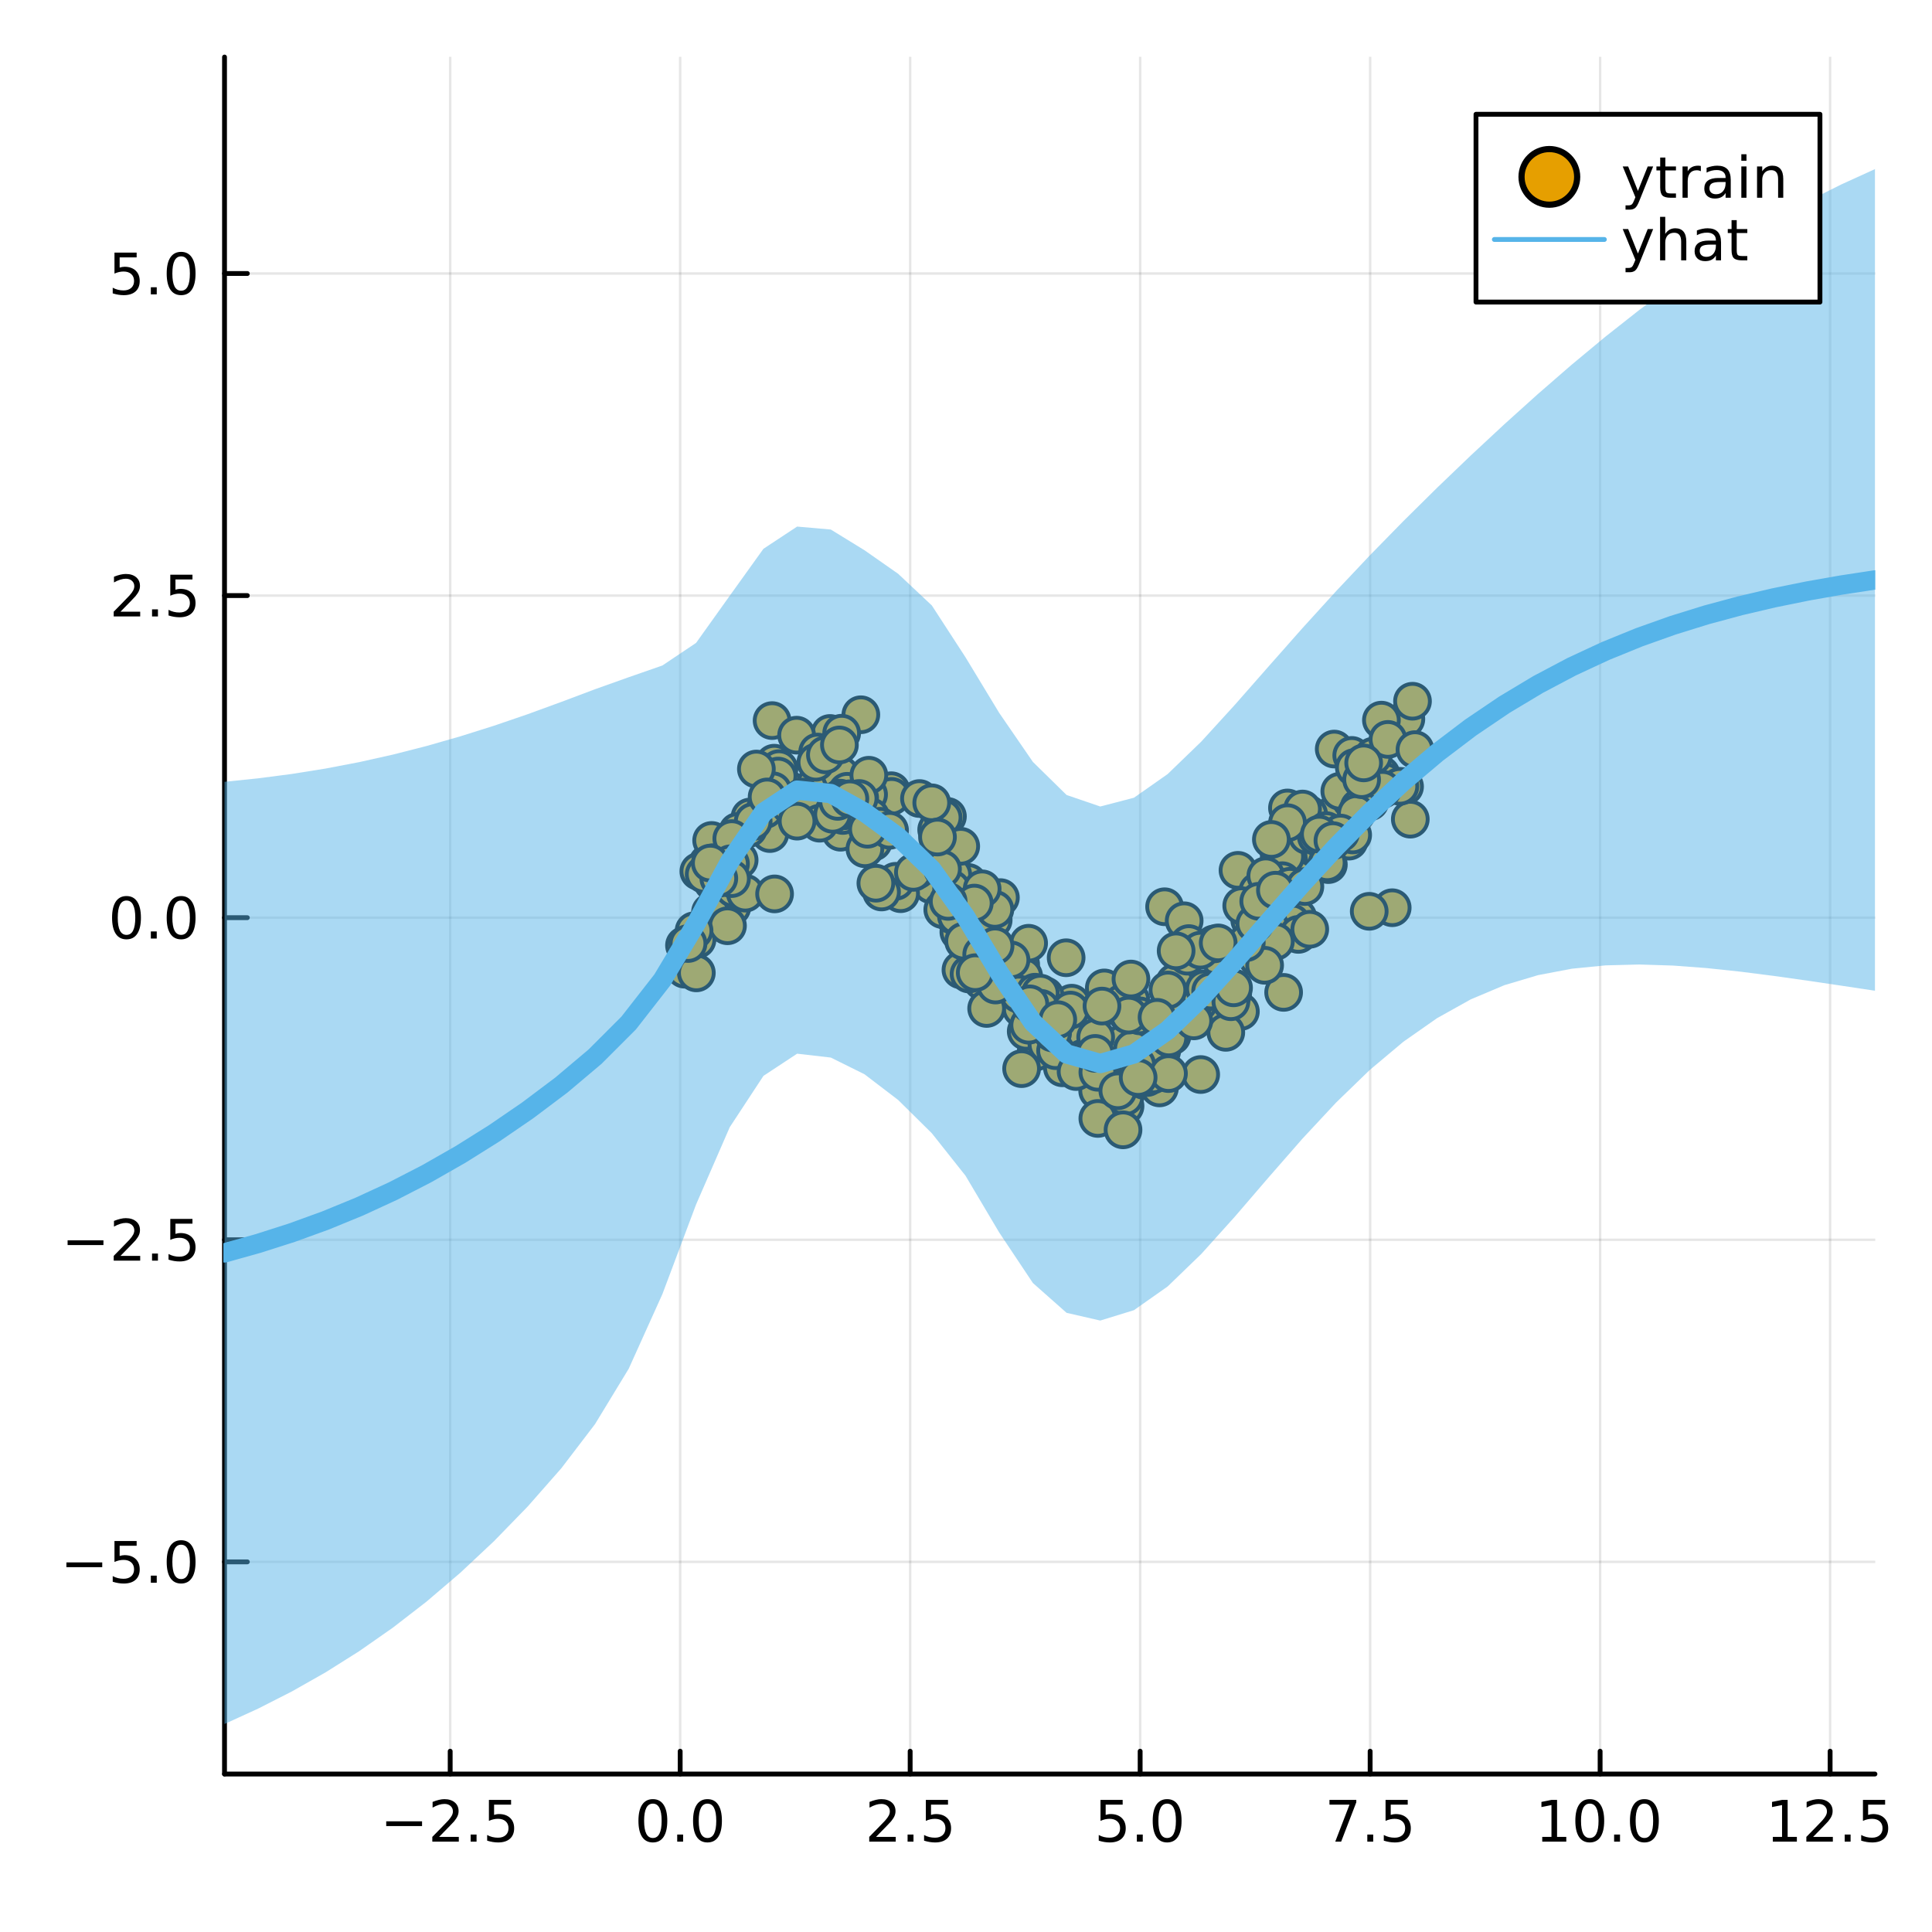 <?xml version="1.0" encoding="utf-8"?>
<svg xmlns="http://www.w3.org/2000/svg" xmlns:xlink="http://www.w3.org/1999/xlink" width="400" height="400" viewBox="0 0 1600 1600">
<rect x="0" y="0" width="1600" height="1600" fill="#808080" stroke="none"/>
<defs>
  <clipPath id="clip690">
    <rect x="0" y="0" width="1600" height="1600"/>
  </clipPath>
</defs>
<path clip-path="url(#clip690)" d="
M0 1600 L1600 1600 L1600 0 L0 0  Z
  " fill="#ffffff" fill-rule="evenodd" fill-opacity="1"/>
<defs>
  <clipPath id="clip691">
    <rect x="320" y="160" width="1121" height="1121"/>
  </clipPath>
</defs>
<path clip-path="url(#clip690)" d="
M185.936 1469.17 L1552.76 1469.17 L1552.76 47.244 L185.936 47.244  Z
  " fill="#ffffff" fill-rule="evenodd" fill-opacity="1"/>
<defs>
  <clipPath id="clip692">
    <rect x="185" y="47" width="1368" height="1423"/>
  </clipPath>
</defs>
<polyline clip-path="url(#clip692)" style="stroke:#000000; stroke-linecap:round; stroke-linejoin:round; stroke-width:2; stroke-opacity:0.1; fill:none" points="
  372.826,1469.17 372.826,47.244 
  "/>
<polyline clip-path="url(#clip692)" style="stroke:#000000; stroke-linecap:round; stroke-linejoin:round; stroke-width:2; stroke-opacity:0.1; fill:none" points="
  563.291,1469.17 563.291,47.244 
  "/>
<polyline clip-path="url(#clip692)" style="stroke:#000000; stroke-linecap:round; stroke-linejoin:round; stroke-width:2; stroke-opacity:0.1; fill:none" points="
  753.756,1469.17 753.756,47.244 
  "/>
<polyline clip-path="url(#clip692)" style="stroke:#000000; stroke-linecap:round; stroke-linejoin:round; stroke-width:2; stroke-opacity:0.1; fill:none" points="
  944.221,1469.17 944.221,47.244 
  "/>
<polyline clip-path="url(#clip692)" style="stroke:#000000; stroke-linecap:round; stroke-linejoin:round; stroke-width:2; stroke-opacity:0.1; fill:none" points="
  1134.69,1469.17 1134.69,47.244 
  "/>
<polyline clip-path="url(#clip692)" style="stroke:#000000; stroke-linecap:round; stroke-linejoin:round; stroke-width:2; stroke-opacity:0.1; fill:none" points="
  1325.15,1469.17 1325.15,47.244 
  "/>
<polyline clip-path="url(#clip692)" style="stroke:#000000; stroke-linecap:round; stroke-linejoin:round; stroke-width:2; stroke-opacity:0.1; fill:none" points="
  1515.62,1469.17 1515.62,47.244 
  "/>
<polyline clip-path="url(#clip690)" style="stroke:#000000; stroke-linecap:round; stroke-linejoin:round; stroke-width:4; stroke-opacity:1; fill:none" points="
  185.936,1469.17 1552.76,1469.17 
  "/>
<polyline clip-path="url(#clip690)" style="stroke:#000000; stroke-linecap:round; stroke-linejoin:round; stroke-width:4; stroke-opacity:1; fill:none" points="
  372.826,1469.17 372.826,1450.27 
  "/>
<polyline clip-path="url(#clip690)" style="stroke:#000000; stroke-linecap:round; stroke-linejoin:round; stroke-width:4; stroke-opacity:1; fill:none" points="
  563.291,1469.17 563.291,1450.27 
  "/>
<polyline clip-path="url(#clip690)" style="stroke:#000000; stroke-linecap:round; stroke-linejoin:round; stroke-width:4; stroke-opacity:1; fill:none" points="
  753.756,1469.17 753.756,1450.27 
  "/>
<polyline clip-path="url(#clip690)" style="stroke:#000000; stroke-linecap:round; stroke-linejoin:round; stroke-width:4; stroke-opacity:1; fill:none" points="
  944.221,1469.17 944.221,1450.27 
  "/>
<polyline clip-path="url(#clip690)" style="stroke:#000000; stroke-linecap:round; stroke-linejoin:round; stroke-width:4; stroke-opacity:1; fill:none" points="
  1134.69,1469.17 1134.69,1450.27 
  "/>
<polyline clip-path="url(#clip690)" style="stroke:#000000; stroke-linecap:round; stroke-linejoin:round; stroke-width:4; stroke-opacity:1; fill:none" points="
  1325.15,1469.17 1325.15,1450.27 
  "/>
<polyline clip-path="url(#clip690)" style="stroke:#000000; stroke-linecap:round; stroke-linejoin:round; stroke-width:4; stroke-opacity:1; fill:none" points="
  1515.62,1469.17 1515.62,1450.27 
  "/>
<path clip-path="url(#clip690)" d="M319.852 1508.34 L349.527 1508.34 L349.527 1512.27 L319.852 1512.27 L319.852 1508.34 Z" fill="#000000" fill-rule="evenodd" fill-opacity="1" /><path clip-path="url(#clip690)" d="M363.648 1521.23 L379.967 1521.23 L379.967 1525.17 L358.023 1525.17 L358.023 1521.23 Q360.685 1518.48 365.268 1513.85 Q369.875 1509.2 371.055 1507.85 Q373.3 1505.33 374.18 1503.59 Q375.083 1501.83 375.083 1500.14 Q375.083 1497.39 373.138 1495.65 Q371.217 1493.92 368.115 1493.92 Q365.916 1493.92 363.463 1494.68 Q361.032 1495.45 358.254 1497 L358.254 1492.27 Q361.078 1491.14 363.532 1490.56 Q365.986 1489.98 368.023 1489.98 Q373.393 1489.98 376.587 1492.67 Q379.782 1495.35 379.782 1499.84 Q379.782 1501.97 378.972 1503.89 Q378.185 1505.79 376.078 1508.39 Q375.5 1509.06 372.398 1512.27 Q369.296 1515.47 363.648 1521.23 Z" fill="#000000" fill-rule="evenodd" fill-opacity="1" /><path clip-path="url(#clip690)" d="M389.782 1519.29 L394.666 1519.29 L394.666 1525.17 L389.782 1525.17 L389.782 1519.29 Z" fill="#000000" fill-rule="evenodd" fill-opacity="1" /><path clip-path="url(#clip690)" d="M404.898 1490.61 L423.254 1490.61 L423.254 1494.54 L409.18 1494.54 L409.18 1503.02 Q410.198 1502.67 411.217 1502.51 Q412.235 1502.32 413.254 1502.32 Q419.041 1502.32 422.421 1505.49 Q425.8 1508.66 425.8 1514.08 Q425.8 1519.66 422.328 1522.76 Q418.856 1525.84 412.536 1525.84 Q410.36 1525.84 408.092 1525.47 Q405.847 1525.1 403.439 1524.36 L403.439 1519.66 Q405.523 1520.79 407.745 1521.35 Q409.967 1521.9 412.444 1521.9 Q416.448 1521.9 418.786 1519.8 Q421.124 1517.69 421.124 1514.08 Q421.124 1510.47 418.786 1508.36 Q416.448 1506.26 412.444 1506.26 Q410.569 1506.26 408.694 1506.67 Q406.842 1507.09 404.898 1507.97 L404.898 1490.61 Z" fill="#000000" fill-rule="evenodd" fill-opacity="1" /><path clip-path="url(#clip690)" d="M540.675 1493.69 Q537.064 1493.69 535.235 1497.25 Q533.43 1500.79 533.43 1507.92 Q533.43 1515.03 535.235 1518.59 Q537.064 1522.14 540.675 1522.14 Q544.309 1522.14 546.115 1518.59 Q547.944 1515.03 547.944 1507.92 Q547.944 1500.79 546.115 1497.25 Q544.309 1493.69 540.675 1493.69 M540.675 1489.98 Q546.485 1489.98 549.541 1494.59 Q552.62 1499.17 552.62 1507.92 Q552.62 1516.65 549.541 1521.26 Q546.485 1525.84 540.675 1525.84 Q534.865 1525.84 531.786 1521.26 Q528.731 1516.65 528.731 1507.92 Q528.731 1499.17 531.786 1494.59 Q534.865 1489.98 540.675 1489.98 Z" fill="#000000" fill-rule="evenodd" fill-opacity="1" /><path clip-path="url(#clip690)" d="M560.837 1519.29 L565.721 1519.29 L565.721 1525.17 L560.837 1525.17 L560.837 1519.29 Z" fill="#000000" fill-rule="evenodd" fill-opacity="1" /><path clip-path="url(#clip690)" d="M585.906 1493.69 Q582.295 1493.69 580.467 1497.25 Q578.661 1500.79 578.661 1507.92 Q578.661 1515.03 580.467 1518.59 Q582.295 1522.14 585.906 1522.14 Q589.541 1522.14 591.346 1518.59 Q593.175 1515.03 593.175 1507.92 Q593.175 1500.79 591.346 1497.25 Q589.541 1493.69 585.906 1493.69 M585.906 1489.98 Q591.717 1489.98 594.772 1494.59 Q597.851 1499.17 597.851 1507.92 Q597.851 1516.65 594.772 1521.26 Q591.717 1525.84 585.906 1525.84 Q580.096 1525.84 577.018 1521.26 Q573.962 1516.65 573.962 1507.92 Q573.962 1499.17 577.018 1494.59 Q580.096 1489.98 585.906 1489.98 Z" fill="#000000" fill-rule="evenodd" fill-opacity="1" /><path clip-path="url(#clip690)" d="M725.492 1521.23 L741.811 1521.23 L741.811 1525.17 L719.867 1525.17 L719.867 1521.23 Q722.529 1518.48 727.112 1513.85 Q731.719 1509.2 732.899 1507.85 Q735.145 1505.33 736.024 1503.59 Q736.927 1501.83 736.927 1500.14 Q736.927 1497.39 734.983 1495.65 Q733.061 1493.92 729.96 1493.92 Q727.761 1493.92 725.307 1494.68 Q722.876 1495.45 720.099 1497 L720.099 1492.27 Q722.923 1491.14 725.376 1490.56 Q727.83 1489.98 729.867 1489.98 Q735.237 1489.98 738.432 1492.67 Q741.626 1495.35 741.626 1499.84 Q741.626 1501.97 740.816 1503.89 Q740.029 1505.79 737.922 1508.39 Q737.344 1509.06 734.242 1512.27 Q731.14 1515.47 725.492 1521.23 Z" fill="#000000" fill-rule="evenodd" fill-opacity="1" /><path clip-path="url(#clip690)" d="M751.626 1519.29 L756.51 1519.29 L756.51 1525.17 L751.626 1525.17 L751.626 1519.29 Z" fill="#000000" fill-rule="evenodd" fill-opacity="1" /><path clip-path="url(#clip690)" d="M766.742 1490.61 L785.098 1490.61 L785.098 1494.54 L771.024 1494.54 L771.024 1503.02 Q772.043 1502.67 773.061 1502.51 Q774.08 1502.32 775.098 1502.32 Q780.885 1502.32 784.265 1505.49 Q787.644 1508.66 787.644 1514.08 Q787.644 1519.66 784.172 1522.76 Q780.7 1525.84 774.381 1525.84 Q772.205 1525.84 769.936 1525.47 Q767.691 1525.1 765.283 1524.36 L765.283 1519.66 Q767.367 1520.79 769.589 1521.35 Q771.811 1521.9 774.288 1521.9 Q778.293 1521.9 780.631 1519.8 Q782.969 1517.69 782.969 1514.08 Q782.969 1510.47 780.631 1508.36 Q778.293 1506.26 774.288 1506.26 Q772.413 1506.26 770.538 1506.67 Q768.686 1507.09 766.742 1507.97 L766.742 1490.61 Z" fill="#000000" fill-rule="evenodd" fill-opacity="1" /><path clip-path="url(#clip690)" d="M911.385 1490.61 L929.742 1490.61 L929.742 1494.54 L915.668 1494.54 L915.668 1503.02 Q916.686 1502.67 917.705 1502.51 Q918.723 1502.32 919.742 1502.32 Q925.529 1502.32 928.908 1505.49 Q932.288 1508.66 932.288 1514.08 Q932.288 1519.66 928.816 1522.76 Q925.343 1525.84 919.024 1525.84 Q916.848 1525.84 914.58 1525.47 Q912.334 1525.1 909.927 1524.36 L909.927 1519.66 Q912.01 1520.79 914.232 1521.35 Q916.455 1521.9 918.931 1521.9 Q922.936 1521.9 925.274 1519.8 Q927.612 1517.69 927.612 1514.08 Q927.612 1510.47 925.274 1508.36 Q922.936 1506.26 918.931 1506.26 Q917.056 1506.26 915.181 1506.67 Q913.33 1507.09 911.385 1507.97 L911.385 1490.61 Z" fill="#000000" fill-rule="evenodd" fill-opacity="1" /><path clip-path="url(#clip690)" d="M941.501 1519.29 L946.385 1519.29 L946.385 1525.17 L941.501 1525.17 L941.501 1519.29 Z" fill="#000000" fill-rule="evenodd" fill-opacity="1" /><path clip-path="url(#clip690)" d="M966.57 1493.69 Q962.959 1493.69 961.13 1497.25 Q959.325 1500.79 959.325 1507.92 Q959.325 1515.03 961.13 1518.59 Q962.959 1522.14 966.57 1522.14 Q970.204 1522.14 972.01 1518.59 Q973.839 1515.03 973.839 1507.92 Q973.839 1500.79 972.01 1497.25 Q970.204 1493.69 966.57 1493.69 M966.57 1489.98 Q972.38 1489.98 975.436 1494.59 Q978.514 1499.17 978.514 1507.92 Q978.514 1516.65 975.436 1521.26 Q972.38 1525.84 966.57 1525.84 Q960.76 1525.84 957.681 1521.26 Q954.626 1516.65 954.626 1507.92 Q954.626 1499.17 957.681 1494.59 Q960.76 1489.98 966.57 1489.98 Z" fill="#000000" fill-rule="evenodd" fill-opacity="1" /><path clip-path="url(#clip690)" d="M1101.01 1490.61 L1123.23 1490.61 L1123.23 1492.6 L1110.68 1525.17 L1105.8 1525.17 L1117.6 1494.54 L1101.01 1494.54 L1101.01 1490.61 Z" fill="#000000" fill-rule="evenodd" fill-opacity="1" /><path clip-path="url(#clip690)" d="M1132.35 1519.29 L1137.23 1519.29 L1137.23 1525.17 L1132.35 1525.17 L1132.35 1519.29 Z" fill="#000000" fill-rule="evenodd" fill-opacity="1" /><path clip-path="url(#clip690)" d="M1147.46 1490.61 L1165.82 1490.61 L1165.82 1494.54 L1151.75 1494.54 L1151.75 1503.02 Q1152.76 1502.67 1153.78 1502.51 Q1154.8 1502.32 1155.82 1502.32 Q1161.61 1502.32 1164.99 1505.49 Q1168.37 1508.66 1168.37 1514.08 Q1168.37 1519.66 1164.89 1522.76 Q1161.42 1525.84 1155.1 1525.84 Q1152.93 1525.84 1150.66 1525.47 Q1148.41 1525.1 1146 1524.36 L1146 1519.66 Q1148.09 1520.79 1150.31 1521.35 Q1152.53 1521.9 1155.01 1521.9 Q1159.01 1521.9 1161.35 1519.8 Q1163.69 1517.69 1163.69 1514.08 Q1163.69 1510.47 1161.35 1508.36 Q1159.01 1506.26 1155.01 1506.26 Q1153.13 1506.26 1151.26 1506.67 Q1149.41 1507.09 1147.46 1507.97 L1147.46 1490.61 Z" fill="#000000" fill-rule="evenodd" fill-opacity="1" /><path clip-path="url(#clip690)" d="M1277.22 1521.23 L1284.86 1521.23 L1284.86 1494.87 L1276.55 1496.53 L1276.55 1492.27 L1284.82 1490.61 L1289.49 1490.61 L1289.49 1521.23 L1297.13 1521.23 L1297.13 1525.17 L1277.22 1525.17 L1277.22 1521.23 Z" fill="#000000" fill-rule="evenodd" fill-opacity="1" /><path clip-path="url(#clip690)" d="M1316.57 1493.69 Q1312.96 1493.69 1311.13 1497.25 Q1309.33 1500.79 1309.33 1507.92 Q1309.33 1515.03 1311.13 1518.59 Q1312.96 1522.14 1316.57 1522.14 Q1320.21 1522.14 1322.01 1518.59 Q1323.84 1515.03 1323.84 1507.92 Q1323.84 1500.79 1322.01 1497.25 Q1320.21 1493.69 1316.57 1493.69 M1316.57 1489.98 Q1322.38 1489.98 1325.44 1494.59 Q1328.52 1499.17 1328.52 1507.92 Q1328.52 1516.65 1325.44 1521.26 Q1322.38 1525.84 1316.57 1525.84 Q1310.76 1525.84 1307.69 1521.26 Q1304.63 1516.65 1304.63 1507.92 Q1304.63 1499.17 1307.69 1494.59 Q1310.76 1489.98 1316.57 1489.98 Z" fill="#000000" fill-rule="evenodd" fill-opacity="1" /><path clip-path="url(#clip690)" d="M1336.74 1519.29 L1341.62 1519.29 L1341.62 1525.17 L1336.74 1525.17 L1336.74 1519.29 Z" fill="#000000" fill-rule="evenodd" fill-opacity="1" /><path clip-path="url(#clip690)" d="M1361.81 1493.69 Q1358.19 1493.69 1356.37 1497.25 Q1354.56 1500.79 1354.56 1507.92 Q1354.56 1515.03 1356.37 1518.59 Q1358.19 1522.14 1361.81 1522.14 Q1365.44 1522.14 1367.25 1518.59 Q1369.07 1515.03 1369.07 1507.92 Q1369.07 1500.79 1367.25 1497.25 Q1365.44 1493.69 1361.81 1493.69 M1361.81 1489.98 Q1367.62 1489.98 1370.67 1494.59 Q1373.75 1499.17 1373.75 1507.92 Q1373.75 1516.65 1370.67 1521.26 Q1367.62 1525.84 1361.81 1525.84 Q1356 1525.84 1352.92 1521.26 Q1349.86 1516.65 1349.86 1507.92 Q1349.86 1499.17 1352.92 1494.59 Q1356 1489.98 1361.81 1489.98 Z" fill="#000000" fill-rule="evenodd" fill-opacity="1" /><path clip-path="url(#clip690)" d="M1468.19 1521.23 L1475.82 1521.23 L1475.82 1494.87 L1467.51 1496.53 L1467.51 1492.27 L1475.78 1490.61 L1480.45 1490.61 L1480.45 1521.23 L1488.09 1521.23 L1488.09 1525.17 L1468.19 1525.17 L1468.19 1521.23 Z" fill="#000000" fill-rule="evenodd" fill-opacity="1" /><path clip-path="url(#clip690)" d="M1501.56 1521.23 L1517.88 1521.23 L1517.88 1525.17 L1495.94 1525.17 L1495.94 1521.23 Q1498.6 1518.48 1503.18 1513.85 Q1507.79 1509.2 1508.97 1507.85 Q1511.22 1505.33 1512.1 1503.59 Q1513 1501.83 1513 1500.14 Q1513 1497.39 1511.06 1495.65 Q1509.13 1493.92 1506.03 1493.92 Q1503.83 1493.92 1501.38 1494.68 Q1498.95 1495.45 1496.17 1497 L1496.17 1492.27 Q1499 1491.14 1501.45 1490.56 Q1503.9 1489.98 1505.94 1489.98 Q1511.31 1489.98 1514.5 1492.67 Q1517.7 1495.35 1517.7 1499.84 Q1517.7 1501.97 1516.89 1503.89 Q1516.1 1505.79 1514 1508.39 Q1513.42 1509.06 1510.31 1512.27 Q1507.21 1515.47 1501.56 1521.23 Z" fill="#000000" fill-rule="evenodd" fill-opacity="1" /><path clip-path="url(#clip690)" d="M1527.7 1519.29 L1532.58 1519.29 L1532.58 1525.17 L1527.7 1525.17 L1527.7 1519.29 Z" fill="#000000" fill-rule="evenodd" fill-opacity="1" /><path clip-path="url(#clip690)" d="M1542.81 1490.61 L1561.17 1490.61 L1561.17 1494.54 L1547.1 1494.54 L1547.1 1503.02 Q1548.12 1502.67 1549.13 1502.51 Q1550.15 1502.32 1551.17 1502.32 Q1556.96 1502.32 1560.34 1505.49 Q1563.72 1508.66 1563.72 1514.08 Q1563.72 1519.66 1560.24 1522.76 Q1556.77 1525.84 1550.45 1525.84 Q1548.28 1525.84 1546.01 1525.47 Q1543.76 1525.1 1541.36 1524.36 L1541.36 1519.66 Q1543.44 1520.79 1545.66 1521.35 Q1547.88 1521.9 1550.36 1521.9 Q1554.37 1521.9 1556.7 1519.8 Q1559.04 1517.69 1559.04 1514.08 Q1559.04 1510.47 1556.7 1508.36 Q1554.37 1506.26 1550.36 1506.26 Q1548.49 1506.26 1546.61 1506.67 Q1544.76 1507.09 1542.81 1507.97 L1542.81 1490.61 Z" fill="#000000" fill-rule="evenodd" fill-opacity="1" /><polyline clip-path="url(#clip692)" style="stroke:#000000; stroke-linecap:round; stroke-linejoin:round; stroke-width:2; stroke-opacity:0.1; fill:none" points="
  185.936,1293.47 1552.76,1293.47 
  "/>
<polyline clip-path="url(#clip692)" style="stroke:#000000; stroke-linecap:round; stroke-linejoin:round; stroke-width:2; stroke-opacity:0.1; fill:none" points="
  185.936,1026.73 1552.76,1026.73 
  "/>
<polyline clip-path="url(#clip692)" style="stroke:#000000; stroke-linecap:round; stroke-linejoin:round; stroke-width:2; stroke-opacity:0.1; fill:none" points="
  185.936,759.981 1552.76,759.981 
  "/>
<polyline clip-path="url(#clip692)" style="stroke:#000000; stroke-linecap:round; stroke-linejoin:round; stroke-width:2; stroke-opacity:0.1; fill:none" points="
  185.936,493.238 1552.76,493.238 
  "/>
<polyline clip-path="url(#clip692)" style="stroke:#000000; stroke-linecap:round; stroke-linejoin:round; stroke-width:2; stroke-opacity:0.1; fill:none" points="
  185.936,226.494 1552.76,226.494 
  "/>
<polyline clip-path="url(#clip690)" style="stroke:#000000; stroke-linecap:round; stroke-linejoin:round; stroke-width:4; stroke-opacity:1; fill:none" points="
  185.936,1469.17 185.936,47.244 
  "/>
<polyline clip-path="url(#clip690)" style="stroke:#000000; stroke-linecap:round; stroke-linejoin:round; stroke-width:4; stroke-opacity:1; fill:none" points="
  185.936,1293.47 204.834,1293.47 
  "/>
<polyline clip-path="url(#clip690)" style="stroke:#000000; stroke-linecap:round; stroke-linejoin:round; stroke-width:4; stroke-opacity:1; fill:none" points="
  185.936,1026.73 204.834,1026.73 
  "/>
<polyline clip-path="url(#clip690)" style="stroke:#000000; stroke-linecap:round; stroke-linejoin:round; stroke-width:4; stroke-opacity:1; fill:none" points="
  185.936,759.981 204.834,759.981 
  "/>
<polyline clip-path="url(#clip690)" style="stroke:#000000; stroke-linecap:round; stroke-linejoin:round; stroke-width:4; stroke-opacity:1; fill:none" points="
  185.936,493.238 204.834,493.238 
  "/>
<polyline clip-path="url(#clip690)" style="stroke:#000000; stroke-linecap:round; stroke-linejoin:round; stroke-width:4; stroke-opacity:1; fill:none" points="
  185.936,226.494 204.834,226.494 
  "/>
<path clip-path="url(#clip690)" d="M54.992 1293.92 L84.668 1293.92 L84.668 1297.86 L54.992 1297.86 L54.992 1293.92 Z" fill="#000000" fill-rule="evenodd" fill-opacity="1" /><path clip-path="url(#clip690)" d="M94.807 1276.19 L113.163 1276.19 L113.163 1280.12 L99.089 1280.12 L99.089 1288.6 Q100.108 1288.25 101.126 1288.09 Q102.145 1287.9 103.163 1287.9 Q108.95 1287.9 112.33 1291.07 Q115.709 1294.24 115.709 1299.66 Q115.709 1305.24 112.237 1308.34 Q108.765 1311.42 102.446 1311.42 Q100.27 1311.42 98.001 1311.05 Q95.756 1310.68 93.348 1309.94 L93.348 1305.24 Q95.432 1306.37 97.654 1306.93 Q99.876 1307.48 102.353 1307.48 Q106.358 1307.48 108.696 1305.38 Q111.033 1303.27 111.033 1299.66 Q111.033 1296.05 108.696 1293.94 Q106.358 1291.84 102.353 1291.84 Q100.478 1291.84 98.603 1292.25 Q96.751 1292.67 94.807 1293.55 L94.807 1276.19 Z" fill="#000000" fill-rule="evenodd" fill-opacity="1" /><path clip-path="url(#clip690)" d="M124.922 1304.87 L129.807 1304.87 L129.807 1310.75 L124.922 1310.75 L124.922 1304.87 Z" fill="#000000" fill-rule="evenodd" fill-opacity="1" /><path clip-path="url(#clip690)" d="M149.992 1279.27 Q146.381 1279.27 144.552 1282.83 Q142.746 1286.37 142.746 1293.5 Q142.746 1300.61 144.552 1304.17 Q146.381 1307.72 149.992 1307.72 Q153.626 1307.72 155.431 1304.17 Q157.26 1300.61 157.26 1293.5 Q157.26 1286.37 155.431 1282.83 Q153.626 1279.27 149.992 1279.27 M149.992 1275.56 Q155.802 1275.56 158.857 1280.17 Q161.936 1284.75 161.936 1293.5 Q161.936 1302.23 158.857 1306.84 Q155.802 1311.42 149.992 1311.42 Q144.181 1311.42 141.103 1306.84 Q138.047 1302.23 138.047 1293.5 Q138.047 1284.75 141.103 1280.17 Q144.181 1275.56 149.992 1275.56 Z" fill="#000000" fill-rule="evenodd" fill-opacity="1" /><path clip-path="url(#clip690)" d="M55.987 1027.18 L85.663 1027.18 L85.663 1031.11 L55.987 1031.11 L55.987 1027.18 Z" fill="#000000" fill-rule="evenodd" fill-opacity="1" /><path clip-path="url(#clip690)" d="M99.784 1040.07 L116.103 1040.07 L116.103 1044.01 L94.159 1044.01 L94.159 1040.07 Q96.821 1037.32 101.404 1032.69 Q106.01 1028.03 107.191 1026.69 Q109.436 1024.17 110.316 1022.43 Q111.219 1020.67 111.219 1018.98 Q111.219 1016.23 109.274 1014.49 Q107.353 1012.76 104.251 1012.76 Q102.052 1012.76 99.598 1013.52 Q97.168 1014.28 94.39 1015.83 L94.39 1011.11 Q97.214 1009.98 99.668 1009.4 Q102.122 1008.82 104.159 1008.82 Q109.529 1008.82 112.723 1011.51 Q115.918 1014.19 115.918 1018.68 Q115.918 1020.81 115.108 1022.73 Q114.321 1024.63 112.214 1027.22 Q111.635 1027.89 108.534 1031.11 Q105.432 1034.31 99.784 1040.07 Z" fill="#000000" fill-rule="evenodd" fill-opacity="1" /><path clip-path="url(#clip690)" d="M125.918 1038.13 L130.802 1038.13 L130.802 1044.01 L125.918 1044.01 L125.918 1038.13 Z" fill="#000000" fill-rule="evenodd" fill-opacity="1" /><path clip-path="url(#clip690)" d="M141.033 1009.45 L159.39 1009.45 L159.39 1013.38 L145.316 1013.38 L145.316 1021.85 Q146.334 1021.51 147.353 1021.34 Q148.371 1021.16 149.39 1021.16 Q155.177 1021.16 158.556 1024.33 Q161.936 1027.5 161.936 1032.92 Q161.936 1038.5 158.464 1041.6 Q154.992 1044.68 148.672 1044.68 Q146.496 1044.68 144.228 1044.31 Q141.982 1043.94 139.575 1043.19 L139.575 1038.5 Q141.658 1039.63 143.881 1040.19 Q146.103 1040.74 148.58 1040.74 Q152.584 1040.74 154.922 1038.63 Q157.26 1036.53 157.26 1032.92 Q157.26 1029.31 154.922 1027.2 Q152.584 1025.09 148.58 1025.09 Q146.705 1025.09 144.83 1025.51 Q142.978 1025.93 141.033 1026.81 L141.033 1009.45 Z" fill="#000000" fill-rule="evenodd" fill-opacity="1" /><path clip-path="url(#clip690)" d="M104.76 745.78 Q101.149 745.78 99.321 749.345 Q97.515 752.887 97.515 760.016 Q97.515 767.123 99.321 770.687 Q101.149 774.229 104.76 774.229 Q108.395 774.229 110.2 770.687 Q112.029 767.123 112.029 760.016 Q112.029 752.887 110.2 749.345 Q108.395 745.78 104.76 745.78 M104.76 742.076 Q110.571 742.076 113.626 746.683 Q116.705 751.266 116.705 760.016 Q116.705 768.743 113.626 773.349 Q110.571 777.933 104.76 777.933 Q98.95 777.933 95.871 773.349 Q92.816 768.743 92.816 760.016 Q92.816 751.266 95.871 746.683 Q98.95 742.076 104.76 742.076 Z" fill="#000000" fill-rule="evenodd" fill-opacity="1" /><path clip-path="url(#clip690)" d="M124.922 771.382 L129.807 771.382 L129.807 777.261 L124.922 777.261 L124.922 771.382 Z" fill="#000000" fill-rule="evenodd" fill-opacity="1" /><path clip-path="url(#clip690)" d="M149.992 745.78 Q146.381 745.78 144.552 749.345 Q142.746 752.887 142.746 760.016 Q142.746 767.123 144.552 770.687 Q146.381 774.229 149.992 774.229 Q153.626 774.229 155.431 770.687 Q157.26 767.123 157.26 760.016 Q157.26 752.887 155.431 749.345 Q153.626 745.78 149.992 745.78 M149.992 742.076 Q155.802 742.076 158.857 746.683 Q161.936 751.266 161.936 760.016 Q161.936 768.743 158.857 773.349 Q155.802 777.933 149.992 777.933 Q144.181 777.933 141.103 773.349 Q138.047 768.743 138.047 760.016 Q138.047 751.266 141.103 746.683 Q144.181 742.076 149.992 742.076 Z" fill="#000000" fill-rule="evenodd" fill-opacity="1" /><path clip-path="url(#clip690)" d="M99.784 506.583 L116.103 506.583 L116.103 510.518 L94.159 510.518 L94.159 506.583 Q96.821 503.828 101.404 499.198 Q106.01 494.546 107.191 493.203 Q109.436 490.68 110.316 488.944 Q111.219 487.185 111.219 485.495 Q111.219 482.74 109.274 481.004 Q107.353 479.268 104.251 479.268 Q102.052 479.268 99.598 480.032 Q97.168 480.796 94.39 482.347 L94.39 477.624 Q97.214 476.49 99.668 475.911 Q102.122 475.333 104.159 475.333 Q109.529 475.333 112.723 478.018 Q115.918 480.703 115.918 485.194 Q115.918 487.323 115.108 489.245 Q114.321 491.143 112.214 493.735 Q111.635 494.407 108.534 497.624 Q105.432 500.819 99.784 506.583 Z" fill="#000000" fill-rule="evenodd" fill-opacity="1" /><path clip-path="url(#clip690)" d="M125.918 504.638 L130.802 504.638 L130.802 510.518 L125.918 510.518 L125.918 504.638 Z" fill="#000000" fill-rule="evenodd" fill-opacity="1" /><path clip-path="url(#clip690)" d="M141.033 475.958 L159.39 475.958 L159.39 479.893 L145.316 479.893 L145.316 488.365 Q146.334 488.018 147.353 487.856 Q148.371 487.671 149.39 487.671 Q155.177 487.671 158.556 490.842 Q161.936 494.013 161.936 499.43 Q161.936 505.009 158.464 508.11 Q154.992 511.189 148.672 511.189 Q146.496 511.189 144.228 510.819 Q141.982 510.448 139.575 509.708 L139.575 505.009 Q141.658 506.143 143.881 506.698 Q146.103 507.254 148.58 507.254 Q152.584 507.254 154.922 505.147 Q157.26 503.041 157.26 499.43 Q157.26 495.819 154.922 493.712 Q152.584 491.606 148.58 491.606 Q146.705 491.606 144.83 492.022 Q142.978 492.439 141.033 493.319 L141.033 475.958 Z" fill="#000000" fill-rule="evenodd" fill-opacity="1" /><path clip-path="url(#clip690)" d="M94.807 209.214 L113.163 209.214 L113.163 213.149 L99.089 213.149 L99.089 221.621 Q100.108 221.274 101.126 221.112 Q102.145 220.927 103.163 220.927 Q108.95 220.927 112.33 224.098 Q115.709 227.27 115.709 232.686 Q115.709 238.265 112.237 241.367 Q108.765 244.445 102.446 244.445 Q100.27 244.445 98.001 244.075 Q95.756 243.705 93.348 242.964 L93.348 238.265 Q95.432 239.399 97.654 239.955 Q99.876 240.51 102.353 240.51 Q106.358 240.51 108.696 238.404 Q111.033 236.297 111.033 232.686 Q111.033 229.075 108.696 226.969 Q106.358 224.862 102.353 224.862 Q100.478 224.862 98.603 225.279 Q96.751 225.695 94.807 226.575 L94.807 209.214 Z" fill="#000000" fill-rule="evenodd" fill-opacity="1" /><path clip-path="url(#clip690)" d="M124.922 237.894 L129.807 237.894 L129.807 243.774 L124.922 243.774 L124.922 237.894 Z" fill="#000000" fill-rule="evenodd" fill-opacity="1" /><path clip-path="url(#clip690)" d="M149.992 212.293 Q146.381 212.293 144.552 215.858 Q142.746 219.399 142.746 226.529 Q142.746 233.635 144.552 237.2 Q146.381 240.742 149.992 240.742 Q153.626 240.742 155.431 237.2 Q157.26 233.635 157.26 226.529 Q157.26 219.399 155.431 215.858 Q153.626 212.293 149.992 212.293 M149.992 208.589 Q155.802 208.589 158.857 213.196 Q161.936 217.779 161.936 226.529 Q161.936 235.256 158.857 239.862 Q155.802 244.445 149.992 244.445 Q144.181 244.445 141.103 239.862 Q138.047 235.256 138.047 226.529 Q138.047 217.779 141.103 213.196 Q144.181 208.589 149.992 208.589 Z" fill="#000000" fill-rule="evenodd" fill-opacity="1" /><circle clip-path="url(#clip692)" cx="801.795" cy="730.802" r="14.4" fill="#e69f00" fill-rule="evenodd" fill-opacity="1" stroke="#000000" stroke-opacity="1" stroke-width="3.2"/>
<circle clip-path="url(#clip692)" cx="858.129" cy="871.029" r="14.4" fill="#e69f00" fill-rule="evenodd" fill-opacity="1" stroke="#000000" stroke-opacity="1" stroke-width="3.2"/>
<circle clip-path="url(#clip692)" cx="845.295" cy="798.712" r="14.4" fill="#e69f00" fill-rule="evenodd" fill-opacity="1" stroke="#000000" stroke-opacity="1" stroke-width="3.2"/>
<circle clip-path="url(#clip692)" cx="822.138" cy="758.182" r="14.4" fill="#e69f00" fill-rule="evenodd" fill-opacity="1" stroke="#000000" stroke-opacity="1" stroke-width="3.2"/>
<circle clip-path="url(#clip692)" cx="1125" cy="633.928" r="14.4" fill="#e69f00" fill-rule="evenodd" fill-opacity="1" stroke="#000000" stroke-opacity="1" stroke-width="3.2"/>
<circle clip-path="url(#clip692)" cx="809.148" cy="757.148" r="14.4" fill="#e69f00" fill-rule="evenodd" fill-opacity="1" stroke="#000000" stroke-opacity="1" stroke-width="3.2"/>
<circle clip-path="url(#clip692)" cx="879.839" cy="884.308" r="14.4" fill="#e69f00" fill-rule="evenodd" fill-opacity="1" stroke="#000000" stroke-opacity="1" stroke-width="3.2"/>
<circle clip-path="url(#clip692)" cx="1027.25" cy="837.699" r="14.4" fill="#e69f00" fill-rule="evenodd" fill-opacity="1" stroke="#000000" stroke-opacity="1" stroke-width="3.2"/>
<circle clip-path="url(#clip692)" cx="1105.38" cy="673.554" r="14.4" fill="#e69f00" fill-rule="evenodd" fill-opacity="1" stroke="#000000" stroke-opacity="1" stroke-width="3.2"/>
<circle clip-path="url(#clip692)" cx="970.603" cy="857.956" r="14.4" fill="#e69f00" fill-rule="evenodd" fill-opacity="1" stroke="#000000" stroke-opacity="1" stroke-width="3.2"/>
<circle clip-path="url(#clip692)" cx="887.535" cy="830.794" r="14.4" fill="#e69f00" fill-rule="evenodd" fill-opacity="1" stroke="#000000" stroke-opacity="1" stroke-width="3.2"/>
<circle clip-path="url(#clip692)" cx="776.867" cy="718.97" r="14.4" fill="#e69f00" fill-rule="evenodd" fill-opacity="1" stroke="#000000" stroke-opacity="1" stroke-width="3.2"/>
<circle clip-path="url(#clip692)" cx="1034.97" cy="761.94" r="14.4" fill="#e69f00" fill-rule="evenodd" fill-opacity="1" stroke="#000000" stroke-opacity="1" stroke-width="3.2"/>
<circle clip-path="url(#clip692)" cx="791.011" cy="750.533" r="14.4" fill="#e69f00" fill-rule="evenodd" fill-opacity="1" stroke="#000000" stroke-opacity="1" stroke-width="3.2"/>
<circle clip-path="url(#clip692)" cx="716.289" cy="652.3" r="14.4" fill="#e69f00" fill-rule="evenodd" fill-opacity="1" stroke="#000000" stroke-opacity="1" stroke-width="3.2"/>
<circle clip-path="url(#clip692)" cx="639.417" cy="596.765" r="14.4" fill="#e69f00" fill-rule="evenodd" fill-opacity="1" stroke="#000000" stroke-opacity="1" stroke-width="3.2"/>
<circle clip-path="url(#clip692)" cx="670.242" cy="677.312" r="14.4" fill="#e69f00" fill-rule="evenodd" fill-opacity="1" stroke="#000000" stroke-opacity="1" stroke-width="3.2"/>
<circle clip-path="url(#clip692)" cx="884.086" cy="867.712" r="14.4" fill="#e69f00" fill-rule="evenodd" fill-opacity="1" stroke="#000000" stroke-opacity="1" stroke-width="3.2"/>
<circle clip-path="url(#clip692)" cx="603.032" cy="723.687" r="14.4" fill="#e69f00" fill-rule="evenodd" fill-opacity="1" stroke="#000000" stroke-opacity="1" stroke-width="3.2"/>
<circle clip-path="url(#clip692)" cx="931.142" cy="876.087" r="14.4" fill="#e69f00" fill-rule="evenodd" fill-opacity="1" stroke="#000000" stroke-opacity="1" stroke-width="3.2"/>
<circle clip-path="url(#clip692)" cx="845.738" cy="813.376" r="14.4" fill="#e69f00" fill-rule="evenodd" fill-opacity="1" stroke="#000000" stroke-opacity="1" stroke-width="3.2"/>
<circle clip-path="url(#clip692)" cx="1086.75" cy="688.337" r="14.4" fill="#e69f00" fill-rule="evenodd" fill-opacity="1" stroke="#000000" stroke-opacity="1" stroke-width="3.2"/>
<circle clip-path="url(#clip692)" cx="964.47" cy="750.937" r="14.4" fill="#e69f00" fill-rule="evenodd" fill-opacity="1" stroke="#000000" stroke-opacity="1" stroke-width="3.2"/>
<circle clip-path="url(#clip692)" cx="1004.14" cy="841.192" r="14.4" fill="#e69f00" fill-rule="evenodd" fill-opacity="1" stroke="#000000" stroke-opacity="1" stroke-width="3.2"/>
<circle clip-path="url(#clip692)" cx="1074.79" cy="759.668" r="14.4" fill="#e69f00" fill-rule="evenodd" fill-opacity="1" stroke="#000000" stroke-opacity="1" stroke-width="3.2"/>
<circle clip-path="url(#clip692)" cx="931.706" cy="916.008" r="14.4" fill="#e69f00" fill-rule="evenodd" fill-opacity="1" stroke="#000000" stroke-opacity="1" stroke-width="3.2"/>
<circle clip-path="url(#clip692)" cx="637.595" cy="690.328" r="14.4" fill="#e69f00" fill-rule="evenodd" fill-opacity="1" stroke="#000000" stroke-opacity="1" stroke-width="3.2"/>
<circle clip-path="url(#clip692)" cx="606.117" cy="751.185" r="14.4" fill="#e69f00" fill-rule="evenodd" fill-opacity="1" stroke="#000000" stroke-opacity="1" stroke-width="3.2"/>
<circle clip-path="url(#clip692)" cx="725.247" cy="667.414" r="14.4" fill="#e69f00" fill-rule="evenodd" fill-opacity="1" stroke="#000000" stroke-opacity="1" stroke-width="3.2"/>
<circle clip-path="url(#clip692)" cx="828.501" cy="743.367" r="14.4" fill="#e69f00" fill-rule="evenodd" fill-opacity="1" stroke="#000000" stroke-opacity="1" stroke-width="3.2"/>
<circle clip-path="url(#clip692)" cx="825.666" cy="789.301" r="14.4" fill="#e69f00" fill-rule="evenodd" fill-opacity="1" stroke="#000000" stroke-opacity="1" stroke-width="3.2"/>
<circle clip-path="url(#clip692)" cx="931.614" cy="908.375" r="14.4" fill="#e69f00" fill-rule="evenodd" fill-opacity="1" stroke="#000000" stroke-opacity="1" stroke-width="3.2"/>
<circle clip-path="url(#clip692)" cx="641.152" cy="632.041" r="14.4" fill="#e69f00" fill-rule="evenodd" fill-opacity="1" stroke="#000000" stroke-opacity="1" stroke-width="3.2"/>
<circle clip-path="url(#clip692)" cx="588.388" cy="755.338" r="14.4" fill="#e69f00" fill-rule="evenodd" fill-opacity="1" stroke="#000000" stroke-opacity="1" stroke-width="3.2"/>
<circle clip-path="url(#clip692)" cx="586.078" cy="714.869" r="14.4" fill="#e69f00" fill-rule="evenodd" fill-opacity="1" stroke="#000000" stroke-opacity="1" stroke-width="3.2"/>
<circle clip-path="url(#clip692)" cx="909.046" cy="903.339" r="14.4" fill="#e69f00" fill-rule="evenodd" fill-opacity="1" stroke="#000000" stroke-opacity="1" stroke-width="3.2"/>
<circle clip-path="url(#clip692)" cx="687.346" cy="607.428" r="14.4" fill="#e69f00" fill-rule="evenodd" fill-opacity="1" stroke="#000000" stroke-opacity="1" stroke-width="3.2"/>
<circle clip-path="url(#clip692)" cx="794.076" cy="771.787" r="14.4" fill="#e69f00" fill-rule="evenodd" fill-opacity="1" stroke="#000000" stroke-opacity="1" stroke-width="3.2"/>
<circle clip-path="url(#clip692)" cx="711.964" cy="660.278" r="14.4" fill="#e69f00" fill-rule="evenodd" fill-opacity="1" stroke="#000000" stroke-opacity="1" stroke-width="3.2"/>
<circle clip-path="url(#clip692)" cx="1025.25" cy="720.773" r="14.4" fill="#e69f00" fill-rule="evenodd" fill-opacity="1" stroke="#000000" stroke-opacity="1" stroke-width="3.2"/>
<circle clip-path="url(#clip692)" cx="980.685" cy="762.54" r="14.4" fill="#e69f00" fill-rule="evenodd" fill-opacity="1" stroke="#000000" stroke-opacity="1" stroke-width="3.2"/>
<circle clip-path="url(#clip692)" cx="577.256" cy="778.142" r="14.4" fill="#e69f00" fill-rule="evenodd" fill-opacity="1" stroke="#000000" stroke-opacity="1" stroke-width="3.2"/>
<circle clip-path="url(#clip692)" cx="605.469" cy="708.344" r="14.4" fill="#e69f00" fill-rule="evenodd" fill-opacity="1" stroke="#000000" stroke-opacity="1" stroke-width="3.2"/>
<circle clip-path="url(#clip692)" cx="722.642" cy="686.159" r="14.4" fill="#e69f00" fill-rule="evenodd" fill-opacity="1" stroke="#000000" stroke-opacity="1" stroke-width="3.2"/>
<circle clip-path="url(#clip692)" cx="566.866" cy="782.921" r="14.4" fill="#e69f00" fill-rule="evenodd" fill-opacity="1" stroke="#000000" stroke-opacity="1" stroke-width="3.2"/>
<circle clip-path="url(#clip692)" cx="1141.32" cy="645.477" r="14.4" fill="#e69f00" fill-rule="evenodd" fill-opacity="1" stroke="#000000" stroke-opacity="1" stroke-width="3.2"/>
<circle clip-path="url(#clip692)" cx="738.083" cy="654.838" r="14.4" fill="#e69f00" fill-rule="evenodd" fill-opacity="1" stroke="#000000" stroke-opacity="1" stroke-width="3.2"/>
<circle clip-path="url(#clip692)" cx="1059.4" cy="708.852" r="14.4" fill="#e69f00" fill-rule="evenodd" fill-opacity="1" stroke="#000000" stroke-opacity="1" stroke-width="3.2"/>
<circle clip-path="url(#clip692)" cx="639.158" cy="663.768" r="14.4" fill="#e69f00" fill-rule="evenodd" fill-opacity="1" stroke="#000000" stroke-opacity="1" stroke-width="3.2"/>
<circle clip-path="url(#clip692)" cx="621.13" cy="676.616" r="14.4" fill="#e69f00" fill-rule="evenodd" fill-opacity="1" stroke="#000000" stroke-opacity="1" stroke-width="3.2"/>
<circle clip-path="url(#clip692)" cx="738.339" cy="659.514" r="14.4" fill="#e69f00" fill-rule="evenodd" fill-opacity="1" stroke="#000000" stroke-opacity="1" stroke-width="3.2"/>
<circle clip-path="url(#clip692)" cx="1069.65" cy="764.181" r="14.4" fill="#e69f00" fill-rule="evenodd" fill-opacity="1" stroke="#000000" stroke-opacity="1" stroke-width="3.2"/>
<circle clip-path="url(#clip692)" cx="1051.03" cy="776.738" r="14.4" fill="#e69f00" fill-rule="evenodd" fill-opacity="1" stroke="#000000" stroke-opacity="1" stroke-width="3.2"/>
<circle clip-path="url(#clip692)" cx="880.604" cy="848.177" r="14.4" fill="#e69f00" fill-rule="evenodd" fill-opacity="1" stroke="#000000" stroke-opacity="1" stroke-width="3.2"/>
<circle clip-path="url(#clip692)" cx="849.862" cy="854.119" r="14.4" fill="#e69f00" fill-rule="evenodd" fill-opacity="1" stroke="#000000" stroke-opacity="1" stroke-width="3.2"/>
<circle clip-path="url(#clip692)" cx="652.001" cy="653.348" r="14.4" fill="#e69f00" fill-rule="evenodd" fill-opacity="1" stroke="#000000" stroke-opacity="1" stroke-width="3.2"/>
<circle clip-path="url(#clip692)" cx="781.63" cy="705.57" r="14.4" fill="#e69f00" fill-rule="evenodd" fill-opacity="1" stroke="#000000" stroke-opacity="1" stroke-width="3.2"/>
<circle clip-path="url(#clip692)" cx="1050.89" cy="765.304" r="14.4" fill="#e69f00" fill-rule="evenodd" fill-opacity="1" stroke="#000000" stroke-opacity="1" stroke-width="3.2"/>
<circle clip-path="url(#clip692)" cx="966.576" cy="840.245" r="14.4" fill="#e69f00" fill-rule="evenodd" fill-opacity="1" stroke="#000000" stroke-opacity="1" stroke-width="3.2"/>
<circle clip-path="url(#clip692)" cx="598.53" cy="702.478" r="14.4" fill="#e69f00" fill-rule="evenodd" fill-opacity="1" stroke="#000000" stroke-opacity="1" stroke-width="3.2"/>
<circle clip-path="url(#clip692)" cx="771.236" cy="732.746" r="14.4" fill="#e69f00" fill-rule="evenodd" fill-opacity="1" stroke="#000000" stroke-opacity="1" stroke-width="3.2"/>
<circle clip-path="url(#clip692)" cx="867.028" cy="864.929" r="14.4" fill="#e69f00" fill-rule="evenodd" fill-opacity="1" stroke="#000000" stroke-opacity="1" stroke-width="3.2"/>
<circle clip-path="url(#clip692)" cx="1086.15" cy="707.775" r="14.4" fill="#e69f00" fill-rule="evenodd" fill-opacity="1" stroke="#000000" stroke-opacity="1" stroke-width="3.2"/>
<circle clip-path="url(#clip692)" cx="723.164" cy="697.377" r="14.4" fill="#e69f00" fill-rule="evenodd" fill-opacity="1" stroke="#000000" stroke-opacity="1" stroke-width="3.2"/>
<circle clip-path="url(#clip692)" cx="923.272" cy="892.985" r="14.4" fill="#e69f00" fill-rule="evenodd" fill-opacity="1" stroke="#000000" stroke-opacity="1" stroke-width="3.2"/>
<circle clip-path="url(#clip692)" cx="936.536" cy="828.263" r="14.4" fill="#e69f00" fill-rule="evenodd" fill-opacity="1" stroke="#000000" stroke-opacity="1" stroke-width="3.2"/>
<circle clip-path="url(#clip692)" cx="645.133" cy="636.554" r="14.4" fill="#e69f00" fill-rule="evenodd" fill-opacity="1" stroke="#000000" stroke-opacity="1" stroke-width="3.2"/>
<circle clip-path="url(#clip692)" cx="1075.24" cy="773.819" r="14.4" fill="#e69f00" fill-rule="evenodd" fill-opacity="1" stroke="#000000" stroke-opacity="1" stroke-width="3.2"/>
<circle clip-path="url(#clip692)" cx="619.795" cy="686.214" r="14.4" fill="#e69f00" fill-rule="evenodd" fill-opacity="1" stroke="#000000" stroke-opacity="1" stroke-width="3.2"/>
<circle clip-path="url(#clip692)" cx="845.717" cy="835.1" r="14.4" fill="#e69f00" fill-rule="evenodd" fill-opacity="1" stroke="#000000" stroke-opacity="1" stroke-width="3.2"/>
<circle clip-path="url(#clip692)" cx="1118.79" cy="662.499" r="14.4" fill="#e69f00" fill-rule="evenodd" fill-opacity="1" stroke="#000000" stroke-opacity="1" stroke-width="3.2"/>
<circle clip-path="url(#clip692)" cx="696.142" cy="689.215" r="14.4" fill="#e69f00" fill-rule="evenodd" fill-opacity="1" stroke="#000000" stroke-opacity="1" stroke-width="3.2"/>
<circle clip-path="url(#clip692)" cx="1076.9" cy="718.751" r="14.4" fill="#e69f00" fill-rule="evenodd" fill-opacity="1" stroke="#000000" stroke-opacity="1" stroke-width="3.2"/>
<circle clip-path="url(#clip692)" cx="813.502" cy="775.778" r="14.4" fill="#e69f00" fill-rule="evenodd" fill-opacity="1" stroke="#000000" stroke-opacity="1" stroke-width="3.2"/>
<circle clip-path="url(#clip692)" cx="698.03" cy="675.333" r="14.4" fill="#e69f00" fill-rule="evenodd" fill-opacity="1" stroke="#000000" stroke-opacity="1" stroke-width="3.2"/>
<circle clip-path="url(#clip692)" cx="675.361" cy="649.44" r="14.4" fill="#e69f00" fill-rule="evenodd" fill-opacity="1" stroke="#000000" stroke-opacity="1" stroke-width="3.2"/>
<circle clip-path="url(#clip692)" cx="909.185" cy="926.243" r="14.4" fill="#e69f00" fill-rule="evenodd" fill-opacity="1" stroke="#000000" stroke-opacity="1" stroke-width="3.2"/>
<circle clip-path="url(#clip692)" cx="930.423" cy="863.584" r="14.4" fill="#e69f00" fill-rule="evenodd" fill-opacity="1" stroke="#000000" stroke-opacity="1" stroke-width="3.2"/>
<circle clip-path="url(#clip692)" cx="1077.24" cy="725.786" r="14.4" fill="#e69f00" fill-rule="evenodd" fill-opacity="1" stroke="#000000" stroke-opacity="1" stroke-width="3.2"/>
<circle clip-path="url(#clip692)" cx="884.597" cy="851.984" r="14.4" fill="#e69f00" fill-rule="evenodd" fill-opacity="1" stroke="#000000" stroke-opacity="1" stroke-width="3.2"/>
<circle clip-path="url(#clip692)" cx="1063.05" cy="821.843" r="14.4" fill="#e69f00" fill-rule="evenodd" fill-opacity="1" stroke="#000000" stroke-opacity="1" stroke-width="3.2"/>
<circle clip-path="url(#clip692)" cx="914.542" cy="818.158" r="14.4" fill="#e69f00" fill-rule="evenodd" fill-opacity="1" stroke="#000000" stroke-opacity="1" stroke-width="3.2"/>
<circle clip-path="url(#clip692)" cx="1066.22" cy="669.117" r="14.4" fill="#e69f00" fill-rule="evenodd" fill-opacity="1" stroke="#000000" stroke-opacity="1" stroke-width="3.2"/>
<circle clip-path="url(#clip692)" cx="1073.98" cy="727.224" r="14.4" fill="#e69f00" fill-rule="evenodd" fill-opacity="1" stroke="#000000" stroke-opacity="1" stroke-width="3.2"/>
<circle clip-path="url(#clip692)" cx="822.527" cy="761.889" r="14.4" fill="#e69f00" fill-rule="evenodd" fill-opacity="1" stroke="#000000" stroke-opacity="1" stroke-width="3.2"/>
<circle clip-path="url(#clip692)" cx="1164.28" cy="595.484" r="14.4" fill="#e69f00" fill-rule="evenodd" fill-opacity="1" stroke="#000000" stroke-opacity="1" stroke-width="3.2"/>
<circle clip-path="url(#clip692)" cx="1163.2" cy="651.399" r="14.4" fill="#e69f00" fill-rule="evenodd" fill-opacity="1" stroke="#000000" stroke-opacity="1" stroke-width="3.2"/>
<circle clip-path="url(#clip692)" cx="759.608" cy="720.578" r="14.4" fill="#e69f00" fill-rule="evenodd" fill-opacity="1" stroke="#000000" stroke-opacity="1" stroke-width="3.2"/>
<circle clip-path="url(#clip692)" cx="612.14" cy="712.286" r="14.4" fill="#e69f00" fill-rule="evenodd" fill-opacity="1" stroke="#000000" stroke-opacity="1" stroke-width="3.2"/>
<circle clip-path="url(#clip692)" cx="1144.03" cy="596.386" r="14.4" fill="#e69f00" fill-rule="evenodd" fill-opacity="1" stroke="#000000" stroke-opacity="1" stroke-width="3.2"/>
<circle clip-path="url(#clip692)" cx="1152.97" cy="751.739" r="14.4" fill="#e69f00" fill-rule="evenodd" fill-opacity="1" stroke="#000000" stroke-opacity="1" stroke-width="3.2"/>
<circle clip-path="url(#clip692)" cx="1011.26" cy="795.17" r="14.4" fill="#e69f00" fill-rule="evenodd" fill-opacity="1" stroke="#000000" stroke-opacity="1" stroke-width="3.2"/>
<circle clip-path="url(#clip692)" cx="1064.76" cy="709.277" r="14.4" fill="#e69f00" fill-rule="evenodd" fill-opacity="1" stroke="#000000" stroke-opacity="1" stroke-width="3.2"/>
<circle clip-path="url(#clip692)" cx="826.121" cy="800.467" r="14.4" fill="#e69f00" fill-rule="evenodd" fill-opacity="1" stroke="#000000" stroke-opacity="1" stroke-width="3.2"/>
<circle clip-path="url(#clip692)" cx="1143.87" cy="641.621" r="14.4" fill="#e69f00" fill-rule="evenodd" fill-opacity="1" stroke="#000000" stroke-opacity="1" stroke-width="3.2"/>
<circle clip-path="url(#clip692)" cx="1134.49" cy="663.96" r="14.4" fill="#e69f00" fill-rule="evenodd" fill-opacity="1" stroke="#000000" stroke-opacity="1" stroke-width="3.2"/>
<circle clip-path="url(#clip692)" cx="933.932" cy="840.4" r="14.4" fill="#e69f00" fill-rule="evenodd" fill-opacity="1" stroke="#000000" stroke-opacity="1" stroke-width="3.2"/>
<circle clip-path="url(#clip692)" cx="776.001" cy="711.431" r="14.4" fill="#e69f00" fill-rule="evenodd" fill-opacity="1" stroke="#000000" stroke-opacity="1" stroke-width="3.2"/>
<circle clip-path="url(#clip692)" cx="589.359" cy="696.026" r="14.4" fill="#e69f00" fill-rule="evenodd" fill-opacity="1" stroke="#000000" stroke-opacity="1" stroke-width="3.2"/>
<circle clip-path="url(#clip692)" cx="947.809" cy="894.816" r="14.4" fill="#e69f00" fill-rule="evenodd" fill-opacity="1" stroke="#000000" stroke-opacity="1" stroke-width="3.2"/>
<circle clip-path="url(#clip692)" cx="1117.17" cy="696.594" r="14.4" fill="#e69f00" fill-rule="evenodd" fill-opacity="1" stroke="#000000" stroke-opacity="1" stroke-width="3.2"/>
<circle clip-path="url(#clip692)" cx="745.862" cy="740.119" r="14.4" fill="#e69f00" fill-rule="evenodd" fill-opacity="1" stroke="#000000" stroke-opacity="1" stroke-width="3.2"/>
<circle clip-path="url(#clip692)" cx="896.51" cy="876.546" r="14.4" fill="#e69f00" fill-rule="evenodd" fill-opacity="1" stroke="#000000" stroke-opacity="1" stroke-width="3.2"/>
<circle clip-path="url(#clip692)" cx="813.581" cy="810.912" r="14.4" fill="#e69f00" fill-rule="evenodd" fill-opacity="1" stroke="#000000" stroke-opacity="1" stroke-width="3.2"/>
<circle clip-path="url(#clip692)" cx="984.553" cy="781.438" r="14.4" fill="#e69f00" fill-rule="evenodd" fill-opacity="1" stroke="#000000" stroke-opacity="1" stroke-width="3.2"/>
<circle clip-path="url(#clip692)" cx="972.944" cy="813.538" r="14.4" fill="#e69f00" fill-rule="evenodd" fill-opacity="1" stroke="#000000" stroke-opacity="1" stroke-width="3.2"/>
<circle clip-path="url(#clip692)" cx="1143.03" cy="651.967" r="14.4" fill="#e69f00" fill-rule="evenodd" fill-opacity="1" stroke="#000000" stroke-opacity="1" stroke-width="3.2"/>
<circle clip-path="url(#clip692)" cx="712.92" cy="591.927" r="14.4" fill="#e69f00" fill-rule="evenodd" fill-opacity="1" stroke="#000000" stroke-opacity="1" stroke-width="3.2"/>
<circle clip-path="url(#clip692)" cx="719.323" cy="658.036" r="14.4" fill="#e69f00" fill-rule="evenodd" fill-opacity="1" stroke="#000000" stroke-opacity="1" stroke-width="3.2"/>
<circle clip-path="url(#clip692)" cx="1015.16" cy="854.933" r="14.4" fill="#e69f00" fill-rule="evenodd" fill-opacity="1" stroke="#000000" stroke-opacity="1" stroke-width="3.2"/>
<circle clip-path="url(#clip692)" cx="697.021" cy="607.207" r="14.4" fill="#e69f00" fill-rule="evenodd" fill-opacity="1" stroke="#000000" stroke-opacity="1" stroke-width="3.2"/>
<circle clip-path="url(#clip692)" cx="960.204" cy="900.96" r="14.4" fill="#e69f00" fill-rule="evenodd" fill-opacity="1" stroke="#000000" stroke-opacity="1" stroke-width="3.2"/>
<circle clip-path="url(#clip692)" cx="1066.35" cy="736.706" r="14.4" fill="#e69f00" fill-rule="evenodd" fill-opacity="1" stroke="#000000" stroke-opacity="1" stroke-width="3.2"/>
<circle clip-path="url(#clip692)" cx="929.524" cy="830.543" r="14.4" fill="#e69f00" fill-rule="evenodd" fill-opacity="1" stroke="#000000" stroke-opacity="1" stroke-width="3.2"/>
<circle clip-path="url(#clip692)" cx="994.368" cy="889.885" r="14.4" fill="#e69f00" fill-rule="evenodd" fill-opacity="1" stroke="#000000" stroke-opacity="1" stroke-width="3.2"/>
<circle clip-path="url(#clip692)" cx="711.934" cy="660.714" r="14.4" fill="#e69f00" fill-rule="evenodd" fill-opacity="1" stroke="#000000" stroke-opacity="1" stroke-width="3.2"/>
<circle clip-path="url(#clip692)" cx="1109.57" cy="655.3" r="14.4" fill="#e69f00" fill-rule="evenodd" fill-opacity="1" stroke="#000000" stroke-opacity="1" stroke-width="3.2"/>
<circle clip-path="url(#clip692)" cx="659.721" cy="608.845" r="14.4" fill="#e69f00" fill-rule="evenodd" fill-opacity="1" stroke="#000000" stroke-opacity="1" stroke-width="3.2"/>
<circle clip-path="url(#clip692)" cx="1005.46" cy="781.707" r="14.4" fill="#e69f00" fill-rule="evenodd" fill-opacity="1" stroke="#000000" stroke-opacity="1" stroke-width="3.2"/>
<circle clip-path="url(#clip692)" cx="633.617" cy="670.406" r="14.4" fill="#e69f00" fill-rule="evenodd" fill-opacity="1" stroke="#000000" stroke-opacity="1" stroke-width="3.2"/>
<circle clip-path="url(#clip692)" cx="1041.57" cy="738.187" r="14.4" fill="#e69f00" fill-rule="evenodd" fill-opacity="1" stroke="#000000" stroke-opacity="1" stroke-width="3.2"/>
<circle clip-path="url(#clip692)" cx="789.367" cy="758.076" r="14.4" fill="#e69f00" fill-rule="evenodd" fill-opacity="1" stroke="#000000" stroke-opacity="1" stroke-width="3.2"/>
<circle clip-path="url(#clip692)" cx="791.377" cy="702.63" r="14.4" fill="#e69f00" fill-rule="evenodd" fill-opacity="1" stroke="#000000" stroke-opacity="1" stroke-width="3.2"/>
<circle clip-path="url(#clip692)" cx="1082.53" cy="691.856" r="14.4" fill="#e69f00" fill-rule="evenodd" fill-opacity="1" stroke="#000000" stroke-opacity="1" stroke-width="3.2"/>
<circle clip-path="url(#clip692)" cx="1061.86" cy="729.349" r="14.4" fill="#e69f00" fill-rule="evenodd" fill-opacity="1" stroke="#000000" stroke-opacity="1" stroke-width="3.2"/>
<circle clip-path="url(#clip692)" cx="992.894" cy="830.322" r="14.4" fill="#e69f00" fill-rule="evenodd" fill-opacity="1" stroke="#000000" stroke-opacity="1" stroke-width="3.2"/>
<circle clip-path="url(#clip692)" cx="741.734" cy="729.849" r="14.4" fill="#e69f00" fill-rule="evenodd" fill-opacity="1" stroke="#000000" stroke-opacity="1" stroke-width="3.2"/>
<circle clip-path="url(#clip692)" cx="677.136" cy="622.812" r="14.4" fill="#e69f00" fill-rule="evenodd" fill-opacity="1" stroke="#000000" stroke-opacity="1" stroke-width="3.2"/>
<circle clip-path="url(#clip692)" cx="944.769" cy="856.929" r="14.4" fill="#e69f00" fill-rule="evenodd" fill-opacity="1" stroke="#000000" stroke-opacity="1" stroke-width="3.2"/>
<circle clip-path="url(#clip692)" cx="780.761" cy="753.331" r="14.4" fill="#e69f00" fill-rule="evenodd" fill-opacity="1" stroke="#000000" stroke-opacity="1" stroke-width="3.2"/>
<circle clip-path="url(#clip692)" cx="610.949" cy="688.59" r="14.4" fill="#e69f00" fill-rule="evenodd" fill-opacity="1" stroke="#000000" stroke-opacity="1" stroke-width="3.2"/>
<circle clip-path="url(#clip692)" cx="949.906" cy="892.368" r="14.4" fill="#e69f00" fill-rule="evenodd" fill-opacity="1" stroke="#000000" stroke-opacity="1" stroke-width="3.2"/>
<circle clip-path="url(#clip692)" cx="1147.02" cy="647.413" r="14.4" fill="#e69f00" fill-rule="evenodd" fill-opacity="1" stroke="#000000" stroke-opacity="1" stroke-width="3.2"/>
<circle clip-path="url(#clip692)" cx="823.926" cy="753.115" r="14.4" fill="#e69f00" fill-rule="evenodd" fill-opacity="1" stroke="#000000" stroke-opacity="1" stroke-width="3.2"/>
<circle clip-path="url(#clip692)" cx="1034.41" cy="754.228" r="14.4" fill="#e69f00" fill-rule="evenodd" fill-opacity="1" stroke="#000000" stroke-opacity="1" stroke-width="3.2"/>
<circle clip-path="url(#clip692)" cx="994.218" cy="824.24" r="14.4" fill="#e69f00" fill-rule="evenodd" fill-opacity="1" stroke="#000000" stroke-opacity="1" stroke-width="3.2"/>
<circle clip-path="url(#clip692)" cx="792.114" cy="758.762" r="14.4" fill="#e69f00" fill-rule="evenodd" fill-opacity="1" stroke="#000000" stroke-opacity="1" stroke-width="3.2"/>
<circle clip-path="url(#clip692)" cx="813.294" cy="812.505" r="14.4" fill="#e69f00" fill-rule="evenodd" fill-opacity="1" stroke="#000000" stroke-opacity="1" stroke-width="3.2"/>
<circle clip-path="url(#clip692)" cx="954.425" cy="890.247" r="14.4" fill="#e69f00" fill-rule="evenodd" fill-opacity="1" stroke="#000000" stroke-opacity="1" stroke-width="3.2"/>
<circle clip-path="url(#clip692)" cx="962.094" cy="870.294" r="14.4" fill="#e69f00" fill-rule="evenodd" fill-opacity="1" stroke="#000000" stroke-opacity="1" stroke-width="3.2"/>
<circle clip-path="url(#clip692)" cx="846.054" cy="885.007" r="14.4" fill="#e69f00" fill-rule="evenodd" fill-opacity="1" stroke="#000000" stroke-opacity="1" stroke-width="3.2"/>
<circle clip-path="url(#clip692)" cx="784.635" cy="676.131" r="14.4" fill="#e69f00" fill-rule="evenodd" fill-opacity="1" stroke="#000000" stroke-opacity="1" stroke-width="3.2"/>
<circle clip-path="url(#clip692)" cx="775.71" cy="687.131" r="14.4" fill="#e69f00" fill-rule="evenodd" fill-opacity="1" stroke="#000000" stroke-opacity="1" stroke-width="3.2"/>
<circle clip-path="url(#clip692)" cx="756.443" cy="722.442" r="14.4" fill="#e69f00" fill-rule="evenodd" fill-opacity="1" stroke="#000000" stroke-opacity="1" stroke-width="3.2"/>
<circle clip-path="url(#clip692)" cx="946.006" cy="849.853" r="14.4" fill="#e69f00" fill-rule="evenodd" fill-opacity="1" stroke="#000000" stroke-opacity="1" stroke-width="3.2"/>
<circle clip-path="url(#clip692)" cx="1064.1" cy="735.242" r="14.4" fill="#e69f00" fill-rule="evenodd" fill-opacity="1" stroke="#000000" stroke-opacity="1" stroke-width="3.2"/>
<circle clip-path="url(#clip692)" cx="695.992" cy="641.458" r="14.4" fill="#e69f00" fill-rule="evenodd" fill-opacity="1" stroke="#000000" stroke-opacity="1" stroke-width="3.2"/>
<circle clip-path="url(#clip692)" cx="701.615" cy="655.312" r="14.4" fill="#e69f00" fill-rule="evenodd" fill-opacity="1" stroke="#000000" stroke-opacity="1" stroke-width="3.2"/>
<circle clip-path="url(#clip692)" cx="1041.36" cy="793.708" r="14.4" fill="#e69f00" fill-rule="evenodd" fill-opacity="1" stroke="#000000" stroke-opacity="1" stroke-width="3.2"/>
<circle clip-path="url(#clip692)" cx="781.096" cy="677.064" r="14.4" fill="#e69f00" fill-rule="evenodd" fill-opacity="1" stroke="#000000" stroke-opacity="1" stroke-width="3.2"/>
<circle clip-path="url(#clip692)" cx="648.134" cy="656.724" r="14.4" fill="#e69f00" fill-rule="evenodd" fill-opacity="1" stroke="#000000" stroke-opacity="1" stroke-width="3.2"/>
<circle clip-path="url(#clip692)" cx="795.819" cy="803.224" r="14.4" fill="#e69f00" fill-rule="evenodd" fill-opacity="1" stroke="#000000" stroke-opacity="1" stroke-width="3.2"/>
<circle clip-path="url(#clip692)" cx="567.025" cy="802.65" r="14.4" fill="#e69f00" fill-rule="evenodd" fill-opacity="1" stroke="#000000" stroke-opacity="1" stroke-width="3.2"/>
<circle clip-path="url(#clip692)" cx="937.838" cy="868.651" r="14.4" fill="#e69f00" fill-rule="evenodd" fill-opacity="1" stroke="#000000" stroke-opacity="1" stroke-width="3.2"/>
<circle clip-path="url(#clip692)" cx="938.868" cy="893.043" r="14.4" fill="#e69f00" fill-rule="evenodd" fill-opacity="1" stroke="#000000" stroke-opacity="1" stroke-width="3.2"/>
<circle clip-path="url(#clip692)" cx="894.031" cy="879.561" r="14.4" fill="#e69f00" fill-rule="evenodd" fill-opacity="1" stroke="#000000" stroke-opacity="1" stroke-width="3.2"/>
<circle clip-path="url(#clip692)" cx="576.692" cy="805.695" r="14.4" fill="#e69f00" fill-rule="evenodd" fill-opacity="1" stroke="#000000" stroke-opacity="1" stroke-width="3.2"/>
<circle clip-path="url(#clip692)" cx="1048.29" cy="725.308" r="14.4" fill="#e69f00" fill-rule="evenodd" fill-opacity="1" stroke="#000000" stroke-opacity="1" stroke-width="3.2"/>
<circle clip-path="url(#clip692)" cx="675.69" cy="631.27" r="14.4" fill="#e69f00" fill-rule="evenodd" fill-opacity="1" stroke="#000000" stroke-opacity="1" stroke-width="3.2"/>
<circle clip-path="url(#clip692)" cx="730.041" cy="738.708" r="14.4" fill="#e69f00" fill-rule="evenodd" fill-opacity="1" stroke="#000000" stroke-opacity="1" stroke-width="3.2"/>
<circle clip-path="url(#clip692)" cx="654.148" cy="667.049" r="14.4" fill="#e69f00" fill-rule="evenodd" fill-opacity="1" stroke="#000000" stroke-opacity="1" stroke-width="3.2"/>
<circle clip-path="url(#clip692)" cx="983.305" cy="791.859" r="14.4" fill="#e69f00" fill-rule="evenodd" fill-opacity="1" stroke="#000000" stroke-opacity="1" stroke-width="3.2"/>
<circle clip-path="url(#clip692)" cx="1104.95" cy="620.339" r="14.4" fill="#e69f00" fill-rule="evenodd" fill-opacity="1" stroke="#000000" stroke-opacity="1" stroke-width="3.2"/>
<circle clip-path="url(#clip692)" cx="789.054" cy="724.397" r="14.4" fill="#e69f00" fill-rule="evenodd" fill-opacity="1" stroke="#000000" stroke-opacity="1" stroke-width="3.2"/>
<circle clip-path="url(#clip692)" cx="847.793" cy="808.504" r="14.4" fill="#e69f00" fill-rule="evenodd" fill-opacity="1" stroke="#000000" stroke-opacity="1" stroke-width="3.2"/>
<circle clip-path="url(#clip692)" cx="695.783" cy="660.98" r="14.4" fill="#e69f00" fill-rule="evenodd" fill-opacity="1" stroke="#000000" stroke-opacity="1" stroke-width="3.2"/>
<circle clip-path="url(#clip692)" cx="644.402" cy="642.711" r="14.4" fill="#e69f00" fill-rule="evenodd" fill-opacity="1" stroke="#000000" stroke-opacity="1" stroke-width="3.2"/>
<circle clip-path="url(#clip692)" cx="1056.23" cy="779.627" r="14.4" fill="#e69f00" fill-rule="evenodd" fill-opacity="1" stroke="#000000" stroke-opacity="1" stroke-width="3.2"/>
<circle clip-path="url(#clip692)" cx="1083.76" cy="674.289" r="14.4" fill="#e69f00" fill-rule="evenodd" fill-opacity="1" stroke="#000000" stroke-opacity="1" stroke-width="3.2"/>
<circle clip-path="url(#clip692)" cx="943.701" cy="841.271" r="14.4" fill="#e69f00" fill-rule="evenodd" fill-opacity="1" stroke="#000000" stroke-opacity="1" stroke-width="3.2"/>
<circle clip-path="url(#clip692)" cx="1167.95" cy="678.402" r="14.4" fill="#e69f00" fill-rule="evenodd" fill-opacity="1" stroke="#000000" stroke-opacity="1" stroke-width="3.2"/>
<circle clip-path="url(#clip692)" cx="578.757" cy="721.624" r="14.4" fill="#e69f00" fill-rule="evenodd" fill-opacity="1" stroke="#000000" stroke-opacity="1" stroke-width="3.2"/>
<circle clip-path="url(#clip692)" cx="843.717" cy="823.224" r="14.4" fill="#e69f00" fill-rule="evenodd" fill-opacity="1" stroke="#000000" stroke-opacity="1" stroke-width="3.2"/>
<circle clip-path="url(#clip692)" cx="1119.46" cy="625.599" r="14.4" fill="#e69f00" fill-rule="evenodd" fill-opacity="1" stroke="#000000" stroke-opacity="1" stroke-width="3.2"/>
<circle clip-path="url(#clip692)" cx="699.097" cy="671.462" r="14.4" fill="#e69f00" fill-rule="evenodd" fill-opacity="1" stroke="#000000" stroke-opacity="1" stroke-width="3.2"/>
<circle clip-path="url(#clip692)" cx="851.869" cy="781.17" r="14.4" fill="#e69f00" fill-rule="evenodd" fill-opacity="1" stroke="#000000" stroke-opacity="1" stroke-width="3.2"/>
<circle clip-path="url(#clip692)" cx="788.081" cy="736.142" r="14.4" fill="#e69f00" fill-rule="evenodd" fill-opacity="1" stroke="#000000" stroke-opacity="1" stroke-width="3.2"/>
<circle clip-path="url(#clip692)" cx="865.514" cy="824.659" r="14.4" fill="#e69f00" fill-rule="evenodd" fill-opacity="1" stroke="#000000" stroke-opacity="1" stroke-width="3.2"/>
<circle clip-path="url(#clip692)" cx="997.504" cy="818.855" r="14.4" fill="#e69f00" fill-rule="evenodd" fill-opacity="1" stroke="#000000" stroke-opacity="1" stroke-width="3.2"/>
<circle clip-path="url(#clip692)" cx="934.673" cy="840.654" r="14.4" fill="#e69f00" fill-rule="evenodd" fill-opacity="1" stroke="#000000" stroke-opacity="1" stroke-width="3.2"/>
<circle clip-path="url(#clip692)" cx="1120.23" cy="691.481" r="14.4" fill="#e69f00" fill-rule="evenodd" fill-opacity="1" stroke="#000000" stroke-opacity="1" stroke-width="3.2"/>
<circle clip-path="url(#clip692)" cx="868.085" cy="838.161" r="14.4" fill="#e69f00" fill-rule="evenodd" fill-opacity="1" stroke="#000000" stroke-opacity="1" stroke-width="3.2"/>
<circle clip-path="url(#clip692)" cx="907.696" cy="838.425" r="14.4" fill="#e69f00" fill-rule="evenodd" fill-opacity="1" stroke="#000000" stroke-opacity="1" stroke-width="3.2"/>
<circle clip-path="url(#clip692)" cx="1078.71" cy="669.989" r="14.4" fill="#e69f00" fill-rule="evenodd" fill-opacity="1" stroke="#000000" stroke-opacity="1" stroke-width="3.2"/>
<circle clip-path="url(#clip692)" cx="1137.23" cy="626.225" r="14.4" fill="#e69f00" fill-rule="evenodd" fill-opacity="1" stroke="#000000" stroke-opacity="1" stroke-width="3.2"/>
<circle clip-path="url(#clip692)" cx="802.534" cy="806.632" r="14.4" fill="#e69f00" fill-rule="evenodd" fill-opacity="1" stroke="#000000" stroke-opacity="1" stroke-width="3.2"/>
<circle clip-path="url(#clip692)" cx="857.161" cy="821.689" r="14.4" fill="#e69f00" fill-rule="evenodd" fill-opacity="1" stroke="#000000" stroke-opacity="1" stroke-width="3.2"/>
<circle clip-path="url(#clip692)" cx="719.54" cy="642.024" r="14.4" fill="#e69f00" fill-rule="evenodd" fill-opacity="1" stroke="#000000" stroke-opacity="1" stroke-width="3.2"/>
<circle clip-path="url(#clip692)" cx="664.487" cy="660.08" r="14.4" fill="#e69f00" fill-rule="evenodd" fill-opacity="1" stroke="#000000" stroke-opacity="1" stroke-width="3.2"/>
<circle clip-path="url(#clip692)" cx="1095.47" cy="707.57" r="14.4" fill="#e69f00" fill-rule="evenodd" fill-opacity="1" stroke="#000000" stroke-opacity="1" stroke-width="3.2"/>
<circle clip-path="url(#clip692)" cx="874.183" cy="870.113" r="14.4" fill="#e69f00" fill-rule="evenodd" fill-opacity="1" stroke="#000000" stroke-opacity="1" stroke-width="3.2"/>
<circle clip-path="url(#clip692)" cx="1028.35" cy="750.046" r="14.4" fill="#e69f00" fill-rule="evenodd" fill-opacity="1" stroke="#000000" stroke-opacity="1" stroke-width="3.2"/>
<circle clip-path="url(#clip692)" cx="1149.45" cy="612.353" r="14.4" fill="#e69f00" fill-rule="evenodd" fill-opacity="1" stroke="#000000" stroke-opacity="1" stroke-width="3.2"/>
<circle clip-path="url(#clip692)" cx="1159.33" cy="651.189" r="14.4" fill="#e69f00" fill-rule="evenodd" fill-opacity="1" stroke="#000000" stroke-opacity="1" stroke-width="3.2"/>
<circle clip-path="url(#clip692)" cx="798.047" cy="779.436" r="14.4" fill="#e69f00" fill-rule="evenodd" fill-opacity="1" stroke="#000000" stroke-opacity="1" stroke-width="3.2"/>
<circle clip-path="url(#clip692)" cx="907.392" cy="859.022" r="14.4" fill="#e69f00" fill-rule="evenodd" fill-opacity="1" stroke="#000000" stroke-opacity="1" stroke-width="3.2"/>
<circle clip-path="url(#clip692)" cx="590.699" cy="714.432" r="14.4" fill="#e69f00" fill-rule="evenodd" fill-opacity="1" stroke="#000000" stroke-opacity="1" stroke-width="3.2"/>
<circle clip-path="url(#clip692)" cx="1013.52" cy="819.11" r="14.4" fill="#e69f00" fill-rule="evenodd" fill-opacity="1" stroke="#000000" stroke-opacity="1" stroke-width="3.2"/>
<circle clip-path="url(#clip692)" cx="640.101" cy="654.9" r="14.4" fill="#e69f00" fill-rule="evenodd" fill-opacity="1" stroke="#000000" stroke-opacity="1" stroke-width="3.2"/>
<circle clip-path="url(#clip692)" cx="626.404" cy="636.874" r="14.4" fill="#e69f00" fill-rule="evenodd" fill-opacity="1" stroke="#000000" stroke-opacity="1" stroke-width="3.2"/>
<circle clip-path="url(#clip692)" cx="1100.09" cy="716.031" r="14.4" fill="#e69f00" fill-rule="evenodd" fill-opacity="1" stroke="#000000" stroke-opacity="1" stroke-width="3.2"/>
<circle clip-path="url(#clip692)" cx="941.365" cy="881.765" r="14.4" fill="#e69f00" fill-rule="evenodd" fill-opacity="1" stroke="#000000" stroke-opacity="1" stroke-width="3.2"/>
<circle clip-path="url(#clip692)" cx="721.105" cy="676.423" r="14.4" fill="#e69f00" fill-rule="evenodd" fill-opacity="1" stroke="#000000" stroke-opacity="1" stroke-width="3.2"/>
<circle clip-path="url(#clip692)" cx="882.936" cy="793.169" r="14.4" fill="#e69f00" fill-rule="evenodd" fill-opacity="1" stroke="#000000" stroke-opacity="1" stroke-width="3.2"/>
<circle clip-path="url(#clip692)" cx="813.01" cy="790.39" r="14.4" fill="#e69f00" fill-rule="evenodd" fill-opacity="1" stroke="#000000" stroke-opacity="1" stroke-width="3.2"/>
<circle clip-path="url(#clip692)" cx="795.645" cy="700.849" r="14.4" fill="#e69f00" fill-rule="evenodd" fill-opacity="1" stroke="#000000" stroke-opacity="1" stroke-width="3.2"/>
<circle clip-path="url(#clip692)" cx="716.29" cy="702.916" r="14.4" fill="#e69f00" fill-rule="evenodd" fill-opacity="1" stroke="#000000" stroke-opacity="1" stroke-width="3.2"/>
<circle clip-path="url(#clip692)" cx="1002.6" cy="820.732" r="14.4" fill="#e69f00" fill-rule="evenodd" fill-opacity="1" stroke="#000000" stroke-opacity="1" stroke-width="3.2"/>
<circle clip-path="url(#clip692)" cx="817.103" cy="835.165" r="14.4" fill="#e69f00" fill-rule="evenodd" fill-opacity="1" stroke="#000000" stroke-opacity="1" stroke-width="3.2"/>
<circle clip-path="url(#clip692)" cx="678.776" cy="681.747" r="14.4" fill="#e69f00" fill-rule="evenodd" fill-opacity="1" stroke="#000000" stroke-opacity="1" stroke-width="3.2"/>
<circle clip-path="url(#clip692)" cx="1145.02" cy="653.67" r="14.4" fill="#e69f00" fill-rule="evenodd" fill-opacity="1" stroke="#000000" stroke-opacity="1" stroke-width="3.2"/>
<circle clip-path="url(#clip692)" cx="1090.15" cy="692.851" r="14.4" fill="#e69f00" fill-rule="evenodd" fill-opacity="1" stroke="#000000" stroke-opacity="1" stroke-width="3.2"/>
<circle clip-path="url(#clip692)" cx="602.478" cy="766.674" r="14.4" fill="#e69f00" fill-rule="evenodd" fill-opacity="1" stroke="#000000" stroke-opacity="1" stroke-width="3.2"/>
<circle clip-path="url(#clip692)" cx="1099.18" cy="714.516" r="14.4" fill="#e69f00" fill-rule="evenodd" fill-opacity="1" stroke="#000000" stroke-opacity="1" stroke-width="3.2"/>
<circle clip-path="url(#clip692)" cx="1125.48" cy="668.891" r="14.4" fill="#e69f00" fill-rule="evenodd" fill-opacity="1" stroke="#000000" stroke-opacity="1" stroke-width="3.2"/>
<circle clip-path="url(#clip692)" cx="623.755" cy="680.337" r="14.4" fill="#e69f00" fill-rule="evenodd" fill-opacity="1" stroke="#000000" stroke-opacity="1" stroke-width="3.2"/>
<circle clip-path="url(#clip692)" cx="704.456" cy="669.099" r="14.4" fill="#e69f00" fill-rule="evenodd" fill-opacity="1" stroke="#000000" stroke-opacity="1" stroke-width="3.2"/>
<circle clip-path="url(#clip692)" cx="780.542" cy="719.724" r="14.4" fill="#e69f00" fill-rule="evenodd" fill-opacity="1" stroke="#000000" stroke-opacity="1" stroke-width="3.2"/>
<circle clip-path="url(#clip692)" cx="1066.27" cy="681.312" r="14.4" fill="#e69f00" fill-rule="evenodd" fill-opacity="1" stroke="#000000" stroke-opacity="1" stroke-width="3.2"/>
<circle clip-path="url(#clip692)" cx="994.093" cy="786.91" r="14.4" fill="#e69f00" fill-rule="evenodd" fill-opacity="1" stroke="#000000" stroke-opacity="1" stroke-width="3.2"/>
<circle clip-path="url(#clip692)" cx="861.573" cy="822.488" r="14.4" fill="#e69f00" fill-rule="evenodd" fill-opacity="1" stroke="#000000" stroke-opacity="1" stroke-width="3.2"/>
<circle clip-path="url(#clip692)" cx="974.023" cy="787.448" r="14.4" fill="#e69f00" fill-rule="evenodd" fill-opacity="1" stroke="#000000" stroke-opacity="1" stroke-width="3.2"/>
<circle clip-path="url(#clip692)" cx="1121.6" cy="635.647" r="14.4" fill="#e69f00" fill-rule="evenodd" fill-opacity="1" stroke="#000000" stroke-opacity="1" stroke-width="3.2"/>
<circle clip-path="url(#clip692)" cx="728.671" cy="684.266" r="14.4" fill="#e69f00" fill-rule="evenodd" fill-opacity="1" stroke="#000000" stroke-opacity="1" stroke-width="3.2"/>
<circle clip-path="url(#clip692)" cx="683.577" cy="625.139" r="14.4" fill="#e69f00" fill-rule="evenodd" fill-opacity="1" stroke="#000000" stroke-opacity="1" stroke-width="3.2"/>
<circle clip-path="url(#clip692)" cx="1020.87" cy="822.976" r="14.4" fill="#e69f00" fill-rule="evenodd" fill-opacity="1" stroke="#000000" stroke-opacity="1" stroke-width="3.2"/>
<circle clip-path="url(#clip692)" cx="824.461" cy="815.757" r="14.4" fill="#e69f00" fill-rule="evenodd" fill-opacity="1" stroke="#000000" stroke-opacity="1" stroke-width="3.2"/>
<circle clip-path="url(#clip692)" cx="1169.77" cy="580.731" r="14.4" fill="#e69f00" fill-rule="evenodd" fill-opacity="1" stroke="#000000" stroke-opacity="1" stroke-width="3.2"/>
<circle clip-path="url(#clip692)" cx="862.084" cy="835.06" r="14.4" fill="#e69f00" fill-rule="evenodd" fill-opacity="1" stroke="#000000" stroke-opacity="1" stroke-width="3.2"/>
<circle clip-path="url(#clip692)" cx="813.388" cy="736.101" r="14.4" fill="#e69f00" fill-rule="evenodd" fill-opacity="1" stroke="#000000" stroke-opacity="1" stroke-width="3.2"/>
<circle clip-path="url(#clip692)" cx="1123.26" cy="673.675" r="14.4" fill="#e69f00" fill-rule="evenodd" fill-opacity="1" stroke="#000000" stroke-opacity="1" stroke-width="3.2"/>
<circle clip-path="url(#clip692)" cx="967.684" cy="889.087" r="14.4" fill="#e69f00" fill-rule="evenodd" fill-opacity="1" stroke="#000000" stroke-opacity="1" stroke-width="3.2"/>
<circle clip-path="url(#clip692)" cx="891.157" cy="887.415" r="14.4" fill="#e69f00" fill-rule="evenodd" fill-opacity="1" stroke="#000000" stroke-opacity="1" stroke-width="3.2"/>
<circle clip-path="url(#clip692)" cx="967.978" cy="859.602" r="14.4" fill="#e69f00" fill-rule="evenodd" fill-opacity="1" stroke="#000000" stroke-opacity="1" stroke-width="3.2"/>
<circle clip-path="url(#clip692)" cx="806.856" cy="747.891" r="14.4" fill="#e69f00" fill-rule="evenodd" fill-opacity="1" stroke="#000000" stroke-opacity="1" stroke-width="3.2"/>
<circle clip-path="url(#clip692)" cx="1084.69" cy="769.571" r="14.4" fill="#e69f00" fill-rule="evenodd" fill-opacity="1" stroke="#000000" stroke-opacity="1" stroke-width="3.2"/>
<circle clip-path="url(#clip692)" cx="1127.64" cy="645.695" r="14.4" fill="#e69f00" fill-rule="evenodd" fill-opacity="1" stroke="#000000" stroke-opacity="1" stroke-width="3.2"/>
<circle clip-path="url(#clip692)" cx="736.695" cy="687.602" r="14.4" fill="#e69f00" fill-rule="evenodd" fill-opacity="1" stroke="#000000" stroke-opacity="1" stroke-width="3.2"/>
<circle clip-path="url(#clip692)" cx="785.228" cy="746.493" r="14.4" fill="#e69f00" fill-rule="evenodd" fill-opacity="1" stroke="#000000" stroke-opacity="1" stroke-width="3.2"/>
<circle clip-path="url(#clip692)" cx="590.103" cy="730.505" r="14.4" fill="#e69f00" fill-rule="evenodd" fill-opacity="1" stroke="#000000" stroke-opacity="1" stroke-width="3.2"/>
<circle clip-path="url(#clip692)" cx="1019.36" cy="829.582" r="14.4" fill="#e69f00" fill-rule="evenodd" fill-opacity="1" stroke="#000000" stroke-opacity="1" stroke-width="3.2"/>
<circle clip-path="url(#clip692)" cx="871.72" cy="855.45" r="14.4" fill="#e69f00" fill-rule="evenodd" fill-opacity="1" stroke="#000000" stroke-opacity="1" stroke-width="3.2"/>
<circle clip-path="url(#clip692)" cx="851.979" cy="849.038" r="14.4" fill="#e69f00" fill-rule="evenodd" fill-opacity="1" stroke="#000000" stroke-opacity="1" stroke-width="3.2"/>
<circle clip-path="url(#clip692)" cx="607.514" cy="735.804" r="14.4" fill="#e69f00" fill-rule="evenodd" fill-opacity="1" stroke="#000000" stroke-opacity="1" stroke-width="3.2"/>
<circle clip-path="url(#clip692)" cx="909.199" cy="888.025" r="14.4" fill="#e69f00" fill-rule="evenodd" fill-opacity="1" stroke="#000000" stroke-opacity="1" stroke-width="3.2"/>
<circle clip-path="url(#clip692)" cx="852.883" cy="831.341" r="14.4" fill="#e69f00" fill-rule="evenodd" fill-opacity="1" stroke="#000000" stroke-opacity="1" stroke-width="3.2"/>
<circle clip-path="url(#clip692)" cx="1098.22" cy="687.852" r="14.4" fill="#e69f00" fill-rule="evenodd" fill-opacity="1" stroke="#000000" stroke-opacity="1" stroke-width="3.2"/>
<circle clip-path="url(#clip692)" cx="606.05" cy="694.496" r="14.4" fill="#e69f00" fill-rule="evenodd" fill-opacity="1" stroke="#000000" stroke-opacity="1" stroke-width="3.2"/>
<circle clip-path="url(#clip692)" cx="617.204" cy="739.664" r="14.4" fill="#e69f00" fill-rule="evenodd" fill-opacity="1" stroke="#000000" stroke-opacity="1" stroke-width="3.2"/>
<circle clip-path="url(#clip692)" cx="718.393" cy="686.727" r="14.4" fill="#e69f00" fill-rule="evenodd" fill-opacity="1" stroke="#000000" stroke-opacity="1" stroke-width="3.2"/>
<circle clip-path="url(#clip692)" cx="925.758" cy="903.347" r="14.4" fill="#e69f00" fill-rule="evenodd" fill-opacity="1" stroke="#000000" stroke-opacity="1" stroke-width="3.2"/>
<circle clip-path="url(#clip692)" cx="1110.18" cy="689.894" r="14.4" fill="#e69f00" fill-rule="evenodd" fill-opacity="1" stroke="#000000" stroke-opacity="1" stroke-width="3.2"/>
<circle clip-path="url(#clip692)" cx="761.474" cy="661.31" r="14.4" fill="#e69f00" fill-rule="evenodd" fill-opacity="1" stroke="#000000" stroke-opacity="1" stroke-width="3.2"/>
<circle clip-path="url(#clip692)" cx="1171.83" cy="620.814" r="14.4" fill="#e69f00" fill-rule="evenodd" fill-opacity="1" stroke="#000000" stroke-opacity="1" stroke-width="3.2"/>
<circle clip-path="url(#clip692)" cx="1021.58" cy="818.072" r="14.4" fill="#e69f00" fill-rule="evenodd" fill-opacity="1" stroke="#000000" stroke-opacity="1" stroke-width="3.2"/>
<circle clip-path="url(#clip692)" cx="1052.91" cy="695.193" r="14.4" fill="#e69f00" fill-rule="evenodd" fill-opacity="1" stroke="#000000" stroke-opacity="1" stroke-width="3.2"/>
<circle clip-path="url(#clip692)" cx="689.517" cy="674.359" r="14.4" fill="#e69f00" fill-rule="evenodd" fill-opacity="1" stroke="#000000" stroke-opacity="1" stroke-width="3.2"/>
<circle clip-path="url(#clip692)" cx="660.121" cy="680.037" r="14.4" fill="#e69f00" fill-rule="evenodd" fill-opacity="1" stroke="#000000" stroke-opacity="1" stroke-width="3.2"/>
<circle clip-path="url(#clip692)" cx="583.17" cy="724.126" r="14.4" fill="#e69f00" fill-rule="evenodd" fill-opacity="1" stroke="#000000" stroke-opacity="1" stroke-width="3.2"/>
<circle clip-path="url(#clip692)" cx="967.224" cy="819.875" r="14.4" fill="#e69f00" fill-rule="evenodd" fill-opacity="1" stroke="#000000" stroke-opacity="1" stroke-width="3.2"/>
<circle clip-path="url(#clip692)" cx="599.157" cy="718.741" r="14.4" fill="#e69f00" fill-rule="evenodd" fill-opacity="1" stroke="#000000" stroke-opacity="1" stroke-width="3.2"/>
<circle clip-path="url(#clip692)" cx="771.647" cy="664.857" r="14.4" fill="#e69f00" fill-rule="evenodd" fill-opacity="1" stroke="#000000" stroke-opacity="1" stroke-width="3.2"/>
<circle clip-path="url(#clip692)" cx="1129.33" cy="631.795" r="14.4" fill="#e69f00" fill-rule="evenodd" fill-opacity="1" stroke="#000000" stroke-opacity="1" stroke-width="3.2"/>
<circle clip-path="url(#clip692)" cx="635.295" cy="659.997" r="14.4" fill="#e69f00" fill-rule="evenodd" fill-opacity="1" stroke="#000000" stroke-opacity="1" stroke-width="3.2"/>
<circle clip-path="url(#clip692)" cx="886.495" cy="836.498" r="14.4" fill="#e69f00" fill-rule="evenodd" fill-opacity="1" stroke="#000000" stroke-opacity="1" stroke-width="3.2"/>
<circle clip-path="url(#clip692)" cx="711.481" cy="661.264" r="14.4" fill="#e69f00" fill-rule="evenodd" fill-opacity="1" stroke="#000000" stroke-opacity="1" stroke-width="3.2"/>
<circle clip-path="url(#clip692)" cx="776.391" cy="693.216" r="14.4" fill="#e69f00" fill-rule="evenodd" fill-opacity="1" stroke="#000000" stroke-opacity="1" stroke-width="3.2"/>
<circle clip-path="url(#clip692)" cx="574.803" cy="770.817" r="14.4" fill="#e69f00" fill-rule="evenodd" fill-opacity="1" stroke="#000000" stroke-opacity="1" stroke-width="3.2"/>
<circle clip-path="url(#clip692)" cx="837.28" cy="794.965" r="14.4" fill="#e69f00" fill-rule="evenodd" fill-opacity="1" stroke="#000000" stroke-opacity="1" stroke-width="3.2"/>
<circle clip-path="url(#clip692)" cx="1133.93" cy="754.702" r="14.4" fill="#e69f00" fill-rule="evenodd" fill-opacity="1" stroke="#000000" stroke-opacity="1" stroke-width="3.2"/>
<circle clip-path="url(#clip692)" cx="641.48" cy="740.285" r="14.4" fill="#e69f00" fill-rule="evenodd" fill-opacity="1" stroke="#000000" stroke-opacity="1" stroke-width="3.2"/>
<circle clip-path="url(#clip692)" cx="1092.6" cy="690.788" r="14.4" fill="#e69f00" fill-rule="evenodd" fill-opacity="1" stroke="#000000" stroke-opacity="1" stroke-width="3.2"/>
<circle clip-path="url(#clip692)" cx="958.228" cy="842.495" r="14.4" fill="#e69f00" fill-rule="evenodd" fill-opacity="1" stroke="#000000" stroke-opacity="1" stroke-width="3.2"/>
<circle clip-path="url(#clip692)" cx="1047.31" cy="799.402" r="14.4" fill="#e69f00" fill-rule="evenodd" fill-opacity="1" stroke="#000000" stroke-opacity="1" stroke-width="3.2"/>
<circle clip-path="url(#clip692)" cx="695.17" cy="616.945" r="14.4" fill="#e69f00" fill-rule="evenodd" fill-opacity="1" stroke="#000000" stroke-opacity="1" stroke-width="3.2"/>
<circle clip-path="url(#clip692)" cx="604.964" cy="715.347" r="14.4" fill="#e69f00" fill-rule="evenodd" fill-opacity="1" stroke="#000000" stroke-opacity="1" stroke-width="3.2"/>
<circle clip-path="url(#clip692)" cx="936.609" cy="810.785" r="14.4" fill="#e69f00" fill-rule="evenodd" fill-opacity="1" stroke="#000000" stroke-opacity="1" stroke-width="3.2"/>
<circle clip-path="url(#clip692)" cx="1032.13" cy="780.648" r="14.4" fill="#e69f00" fill-rule="evenodd" fill-opacity="1" stroke="#000000" stroke-opacity="1" stroke-width="3.2"/>
<circle clip-path="url(#clip692)" cx="605.793" cy="727.631" r="14.4" fill="#e69f00" fill-rule="evenodd" fill-opacity="1" stroke="#000000" stroke-opacity="1" stroke-width="3.2"/>
<circle clip-path="url(#clip692)" cx="1103.87" cy="696.169" r="14.4" fill="#e69f00" fill-rule="evenodd" fill-opacity="1" stroke="#000000" stroke-opacity="1" stroke-width="3.2"/>
<circle clip-path="url(#clip692)" cx="595.3" cy="727.415" r="14.4" fill="#e69f00" fill-rule="evenodd" fill-opacity="1" stroke="#000000" stroke-opacity="1" stroke-width="3.2"/>
<circle clip-path="url(#clip692)" cx="1068.31" cy="733.983" r="14.4" fill="#e69f00" fill-rule="evenodd" fill-opacity="1" stroke="#000000" stroke-opacity="1" stroke-width="3.2"/>
<circle clip-path="url(#clip692)" cx="693.743" cy="663.654" r="14.4" fill="#e69f00" fill-rule="evenodd" fill-opacity="1" stroke="#000000" stroke-opacity="1" stroke-width="3.2"/>
<circle clip-path="url(#clip692)" cx="824.077" cy="783.333" r="14.4" fill="#e69f00" fill-rule="evenodd" fill-opacity="1" stroke="#000000" stroke-opacity="1" stroke-width="3.2"/>
<circle clip-path="url(#clip692)" cx="807.657" cy="805.533" r="14.4" fill="#e69f00" fill-rule="evenodd" fill-opacity="1" stroke="#000000" stroke-opacity="1" stroke-width="3.2"/>
<circle clip-path="url(#clip692)" cx="930.04" cy="935.681" r="14.4" fill="#e69f00" fill-rule="evenodd" fill-opacity="1" stroke="#000000" stroke-opacity="1" stroke-width="3.2"/>
<circle clip-path="url(#clip692)" cx="912.618" cy="833.182" r="14.4" fill="#e69f00" fill-rule="evenodd" fill-opacity="1" stroke="#000000" stroke-opacity="1" stroke-width="3.2"/>
<circle clip-path="url(#clip692)" cx="588.249" cy="714.776" r="14.4" fill="#e69f00" fill-rule="evenodd" fill-opacity="1" stroke="#000000" stroke-opacity="1" stroke-width="3.2"/>
<circle clip-path="url(#clip692)" cx="1008.86" cy="780.876" r="14.4" fill="#e69f00" fill-rule="evenodd" fill-opacity="1" stroke="#000000" stroke-opacity="1" stroke-width="3.2"/>
<circle clip-path="url(#clip692)" cx="569.806" cy="781.383" r="14.4" fill="#e69f00" fill-rule="evenodd" fill-opacity="1" stroke="#000000" stroke-opacity="1" stroke-width="3.2"/>
<circle clip-path="url(#clip692)" cx="906.994" cy="872.373" r="14.4" fill="#e69f00" fill-rule="evenodd" fill-opacity="1" stroke="#000000" stroke-opacity="1" stroke-width="3.2"/>
<circle clip-path="url(#clip692)" cx="1039.2" cy="764.951" r="14.4" fill="#e69f00" fill-rule="evenodd" fill-opacity="1" stroke="#000000" stroke-opacity="1" stroke-width="3.2"/>
<circle clip-path="url(#clip692)" cx="876.002" cy="844.436" r="14.4" fill="#e69f00" fill-rule="evenodd" fill-opacity="1" stroke="#000000" stroke-opacity="1" stroke-width="3.2"/>
<circle clip-path="url(#clip692)" cx="725.364" cy="731.426" r="14.4" fill="#e69f00" fill-rule="evenodd" fill-opacity="1" stroke="#000000" stroke-opacity="1" stroke-width="3.2"/>
<circle clip-path="url(#clip692)" cx="988.679" cy="845.446" r="14.4" fill="#e69f00" fill-rule="evenodd" fill-opacity="1" stroke="#000000" stroke-opacity="1" stroke-width="3.2"/>
<circle clip-path="url(#clip692)" cx="1042.43" cy="746.383" r="14.4" fill="#e69f00" fill-rule="evenodd" fill-opacity="1" stroke="#000000" stroke-opacity="1" stroke-width="3.2"/>
<circle clip-path="url(#clip692)" cx="1080.65" cy="734.197" r="14.4" fill="#e69f00" fill-rule="evenodd" fill-opacity="1" stroke="#000000" stroke-opacity="1" stroke-width="3.2"/>
<circle clip-path="url(#clip692)" cx="1056.25" cy="737.228" r="14.4" fill="#e69f00" fill-rule="evenodd" fill-opacity="1" stroke="#000000" stroke-opacity="1" stroke-width="3.2"/>
<circle clip-path="url(#clip692)" cx="942.566" cy="892.367" r="14.4" fill="#e69f00" fill-rule="evenodd" fill-opacity="1" stroke="#000000" stroke-opacity="1" stroke-width="3.2"/>
<circle clip-path="url(#clip692)" cx="703.831" cy="661.495" r="14.4" fill="#e69f00" fill-rule="evenodd" fill-opacity="1" stroke="#000000" stroke-opacity="1" stroke-width="3.2"/>
<path clip-path="url(#clip692)" d="
M185.936 1427.73 L213.83 1414.98 L241.725 1400.78 L269.619 1384.98 L297.513 1367.41 L325.407 1347.92 L353.302 1326.33 L381.196 1302.51 L409.09 1276.35 L436.985 1247.67 
  L464.879 1215.94 L492.773 1179.4 L520.667 1133.54 L548.562 1071.74 L576.456 997.518 L604.35 933.491 L632.245 891.009 L660.139 872.613 L688.033 875.827 L715.927 889.649 
  L743.822 910.957 L771.716 938.524 L799.61 973.704 L827.505 1020.71 L855.399 1062.53 L883.293 1087.23 L911.187 1093.63 L939.082 1085.03 L966.976 1065.41 L994.87 1038.47 
  L1022.76 1007.46 L1050.66 975.004 L1078.55 943.087 L1106.45 913.135 L1134.34 886.132 L1162.24 862.708 L1190.13 843.188 L1218.02 827.63 L1245.92 815.864 L1273.81 807.552 
  L1301.71 802.253 L1329.6 799.482 L1357.5 798.757 L1385.39 799.632 L1413.28 801.714 L1441.18 804.67 L1469.07 808.223 L1496.97 812.154 L1524.86 816.286 L1552.76 820.487 
  L1552.76 140.046 L1524.86 152.758 L1496.97 166.723 L1469.07 182.002 L1441.18 198.639 L1413.28 216.655 L1385.39 236.046 L1357.5 256.775 L1329.6 278.773 L1301.71 301.938 
  L1273.81 326.147 L1245.92 351.276 L1218.02 377.23 L1190.13 403.971 L1162.24 431.54 L1134.34 460.047 L1106.45 489.62 L1078.55 520.288 L1050.66 551.832 L1022.76 583.576 
  L994.87 614.131 L966.976 641.074 L939.082 660.643 L911.187 667.912 L883.293 658.369 L855.399 630.983 L827.505 590.402 L799.61 544.364 L771.716 501.425 L743.822 475.195 
  L715.927 455.685 L688.033 438.537 L660.139 436.091 L632.245 454.489 L604.35 493.375 L576.456 532.428 L548.562 551.134 L520.667 560.851 L492.773 570.793 L464.879 581.286 
  L436.985 591.478 L409.09 601.018 L381.196 609.807 L353.302 617.792 L325.407 624.921 L297.513 631.154 L269.619 636.486 L241.725 640.942 L213.83 644.574 L185.936 647.457 
   Z
  " fill="#56b4e9" fill-rule="evenodd" fill-opacity="0.5"/>
<polyline clip-path="url(#clip692)" style="stroke:#56b4e9; stroke-linecap:round; stroke-linejoin:round; stroke-width:16; stroke-opacity:1; fill:none" points="
  185.936,1037.59 213.83,1029.78 241.725,1020.86 269.619,1010.73 297.513,999.283 325.407,986.419 353.302,972.062 381.196,956.161 409.09,938.683 436.985,919.572 
  464.879,898.611 492.773,875.096 520.667,847.196 548.562,811.439 576.456,764.973 604.35,713.433 632.245,672.749 660.139,654.352 688.033,657.182 715.927,672.667 
  743.822,693.076 771.716,719.975 799.61,759.034 827.505,805.555 855.399,846.758 883.293,872.801 911.187,880.773 939.082,872.838 966.976,853.243 994.87,826.302 
  1022.76,795.518 1050.66,763.418 1078.55,731.688 1106.45,701.377 1134.34,673.09 1162.24,647.124 1190.13,623.58 1218.02,602.43 1245.92,583.57 1273.81,566.849 
  1301.71,552.096 1329.6,539.128 1357.5,527.766 1385.39,517.839 1413.28,509.184 1441.18,501.654 1469.07,495.113 1496.97,489.439 1524.86,484.522 1552.76,480.267 
  
  "/>
<path clip-path="url(#clip690)" d="
M1222.36 250.162 L1507.2 250.162 L1507.2 94.642 L1222.36 94.642  Z
  " fill="#ffffff" fill-rule="evenodd" fill-opacity="1"/>
<polyline clip-path="url(#clip690)" style="stroke:#000000; stroke-linecap:round; stroke-linejoin:round; stroke-width:4; stroke-opacity:1; fill:none" points="
  1222.36,250.162 1507.2,250.162 1507.2,94.642 1222.36,94.642 1222.36,250.162 
  "/>
<circle clip-path="url(#clip690)" cx="1283.11" cy="146.482" r="23.04" fill="#e69f00" fill-rule="evenodd" fill-opacity="1" stroke="#000000" stroke-opacity="1" stroke-width="5.12"/>
<path clip-path="url(#clip690)" d="M1357.7 166.169 Q1355.9 170.799 1354.18 172.211 Q1352.47 173.623 1349.6 173.623 L1346.2 173.623 L1346.2 170.058 L1348.7 170.058 Q1350.46 170.058 1351.43 169.224 Q1352.4 168.391 1353.58 165.289 L1354.35 163.345 L1343.86 137.836 L1348.37 137.836 L1356.47 158.113 L1364.58 137.836 L1369.09 137.836 L1357.7 166.169 Z" fill="#000000" fill-rule="evenodd" fill-opacity="1" /><path clip-path="url(#clip690)" d="M1379.18 130.475 L1379.18 137.836 L1387.96 137.836 L1387.96 141.146 L1379.18 141.146 L1379.18 155.22 Q1379.18 158.391 1380.04 159.294 Q1380.92 160.197 1383.58 160.197 L1387.96 160.197 L1387.96 163.762 L1383.58 163.762 Q1378.65 163.762 1376.78 161.933 Q1374.9 160.081 1374.9 155.22 L1374.9 141.146 L1371.78 141.146 L1371.78 137.836 L1374.9 137.836 L1374.9 130.475 L1379.18 130.475 Z" fill="#000000" fill-rule="evenodd" fill-opacity="1" /><path clip-path="url(#clip690)" d="M1408.58 141.817 Q1407.86 141.401 1407.01 141.215 Q1406.17 141.007 1405.16 141.007 Q1401.54 141.007 1399.6 143.368 Q1397.68 145.706 1397.68 150.104 L1397.68 163.762 L1393.4 163.762 L1393.4 137.836 L1397.68 137.836 L1397.68 141.864 Q1399.02 139.502 1401.17 138.368 Q1403.33 137.211 1406.41 137.211 Q1406.84 137.211 1407.38 137.28 Q1407.91 137.327 1408.56 137.442 L1408.58 141.817 Z" fill="#000000" fill-rule="evenodd" fill-opacity="1" /><path clip-path="url(#clip690)" d="M1424.83 150.729 Q1419.67 150.729 1417.68 151.91 Q1415.69 153.09 1415.69 155.938 Q1415.69 158.206 1417.17 159.549 Q1418.67 160.868 1421.24 160.868 Q1424.78 160.868 1426.91 158.368 Q1429.07 155.845 1429.07 151.678 L1429.07 150.729 L1424.83 150.729 M1433.33 148.97 L1433.33 163.762 L1429.07 163.762 L1429.07 159.826 Q1427.61 162.187 1425.43 163.322 Q1423.26 164.433 1420.11 164.433 Q1416.13 164.433 1413.77 162.211 Q1411.43 159.965 1411.43 156.215 Q1411.43 151.84 1414.34 149.618 Q1417.28 147.396 1423.09 147.396 L1429.07 147.396 L1429.07 146.979 Q1429.07 144.039 1427.12 142.442 Q1425.2 140.822 1421.71 140.822 Q1419.48 140.822 1417.38 141.354 Q1415.27 141.887 1413.33 142.951 L1413.33 139.016 Q1415.66 138.114 1417.86 137.674 Q1420.06 137.211 1422.15 137.211 Q1427.77 137.211 1430.55 140.127 Q1433.33 143.044 1433.33 148.97 Z" fill="#000000" fill-rule="evenodd" fill-opacity="1" /><path clip-path="url(#clip690)" d="M1442.1 137.836 L1446.36 137.836 L1446.36 163.762 L1442.1 163.762 L1442.1 137.836 M1442.1 127.743 L1446.36 127.743 L1446.36 133.137 L1442.1 133.137 L1442.1 127.743 Z" fill="#000000" fill-rule="evenodd" fill-opacity="1" /><path clip-path="url(#clip690)" d="M1476.82 148.113 L1476.82 163.762 L1472.56 163.762 L1472.56 148.252 Q1472.56 144.572 1471.13 142.743 Q1469.69 140.914 1466.82 140.914 Q1463.37 140.914 1461.38 143.114 Q1459.39 145.313 1459.39 149.109 L1459.39 163.762 L1455.11 163.762 L1455.11 137.836 L1459.39 137.836 L1459.39 141.864 Q1460.92 139.526 1462.98 138.368 Q1465.06 137.211 1467.77 137.211 Q1472.24 137.211 1474.53 139.989 Q1476.82 142.743 1476.82 148.113 Z" fill="#000000" fill-rule="evenodd" fill-opacity="1" /><polyline clip-path="url(#clip690)" style="stroke:#56b4e9; stroke-linecap:round; stroke-linejoin:round; stroke-width:4; stroke-opacity:1; fill:none" points="
  1237.55,198.322 1328.67,198.322 
  "/>
<path clip-path="url(#clip690)" d="M1357.7 218.009 Q1355.9 222.639 1354.18 224.051 Q1352.47 225.463 1349.6 225.463 L1346.2 225.463 L1346.2 221.898 L1348.7 221.898 Q1350.46 221.898 1351.43 221.064 Q1352.4 220.231 1353.58 217.129 L1354.35 215.185 L1343.86 189.676 L1348.37 189.676 L1356.47 209.953 L1364.58 189.676 L1369.09 189.676 L1357.7 218.009 Z" fill="#000000" fill-rule="evenodd" fill-opacity="1" /><path clip-path="url(#clip690)" d="M1396.52 199.953 L1396.52 215.602 L1392.26 215.602 L1392.26 200.092 Q1392.26 196.412 1390.83 194.583 Q1389.39 192.754 1386.52 192.754 Q1383.07 192.754 1381.08 194.954 Q1379.09 197.153 1379.09 200.949 L1379.09 215.602 L1374.81 215.602 L1374.81 179.583 L1379.09 179.583 L1379.09 193.704 Q1380.62 191.366 1382.68 190.208 Q1384.76 189.051 1387.47 189.051 Q1391.94 189.051 1394.23 191.829 Q1396.52 194.583 1396.52 199.953 Z" fill="#000000" fill-rule="evenodd" fill-opacity="1" /><path clip-path="url(#clip690)" d="M1416.8 202.569 Q1411.64 202.569 1409.65 203.75 Q1407.66 204.93 1407.66 207.778 Q1407.66 210.046 1409.14 211.389 Q1410.64 212.708 1413.21 212.708 Q1416.75 212.708 1418.88 210.208 Q1421.03 207.685 1421.03 203.518 L1421.03 202.569 L1416.8 202.569 M1425.29 200.81 L1425.29 215.602 L1421.03 215.602 L1421.03 211.666 Q1419.58 214.027 1417.4 215.162 Q1415.22 216.273 1412.08 216.273 Q1408.09 216.273 1405.73 214.051 Q1403.4 211.805 1403.4 208.055 Q1403.4 203.68 1406.31 201.458 Q1409.25 199.236 1415.06 199.236 L1421.03 199.236 L1421.03 198.819 Q1421.03 195.879 1419.09 194.282 Q1417.17 192.662 1413.67 192.662 Q1411.45 192.662 1409.34 193.194 Q1407.24 193.727 1405.29 194.791 L1405.29 190.856 Q1407.63 189.954 1409.83 189.514 Q1412.03 189.051 1414.11 189.051 Q1419.74 189.051 1422.52 191.967 Q1425.29 194.884 1425.29 200.81 Z" fill="#000000" fill-rule="evenodd" fill-opacity="1" /><path clip-path="url(#clip690)" d="M1438.28 182.315 L1438.28 189.676 L1447.05 189.676 L1447.05 192.986 L1438.28 192.986 L1438.28 207.06 Q1438.28 210.231 1439.14 211.134 Q1440.02 212.037 1442.68 212.037 L1447.05 212.037 L1447.05 215.602 L1442.68 215.602 Q1437.75 215.602 1435.87 213.773 Q1434 211.921 1434 207.06 L1434 192.986 L1430.87 192.986 L1430.87 189.676 L1434 189.676 L1434 182.315 L1438.28 182.315 Z" fill="#000000" fill-rule="evenodd" fill-opacity="1" /></svg>
